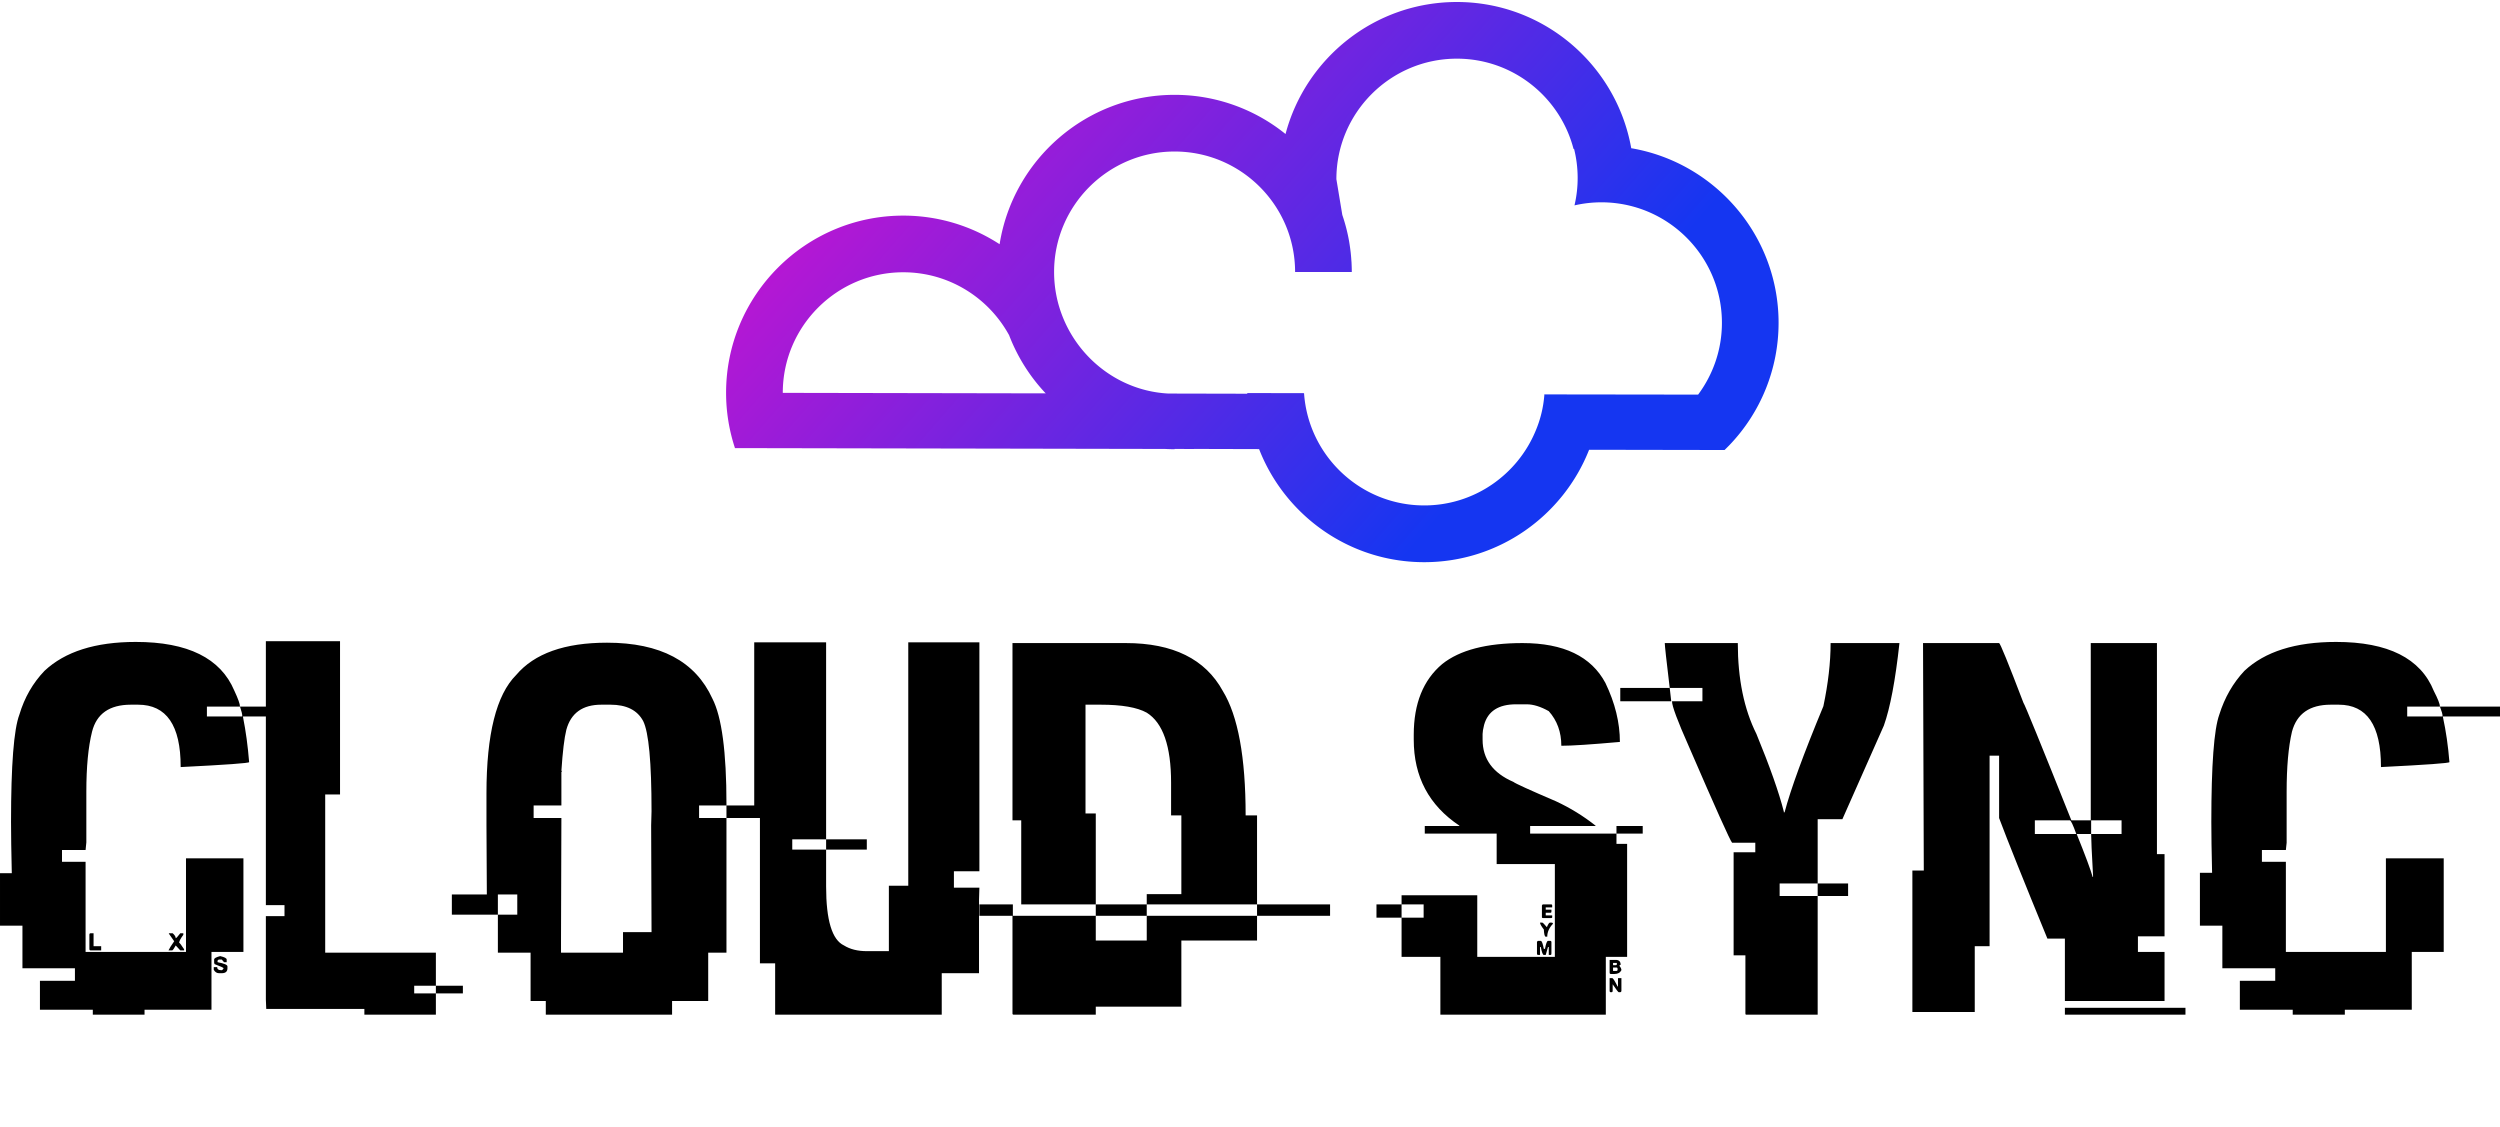 <svg data-v-423bf9ae="" xmlns="http://www.w3.org/2000/svg" viewBox="0 0 401.609 181" class="iconAboveSlogan"><!----><!----><!----><g data-v-423bf9ae="" id="7affa151-ab6a-4a63-bc8f-bf28dd75b5f3" fill="#000000" transform="matrix(6.11,0,0,6.11,-1.527,91.33)"><path d="M3.82 1.93L3.82 1.93Q5.87 1.93 6.41 3.21L6.41 3.21Q6.56 3.53 6.56 3.63L6.56 3.63L5.69 3.63L5.69 3.89L6.62 3.89L6.62 3.88Q6.62 3.81 6.56 3.63L6.56 3.63L8.13 3.63L8.13 3.89L6.64 3.89L6.64 3.91Q6.75 4.46 6.80 5.09L6.80 5.09Q6.80 5.13 5.00 5.22L5.00 5.22L5.00 5.21Q5.00 3.58 3.88 3.58L3.88 3.58L3.69 3.58Q2.85 3.58 2.67 4.29L2.67 4.29Q2.52 4.89 2.52 5.87L2.52 5.87L2.52 7.20L2.50 7.40L1.88 7.40L1.88 7.71L2.50 7.71L2.50 10.08L5.14 10.08L5.14 7.62L6.65 7.62L6.65 10.08L5.81 10.08L5.81 11.60L4.05 11.60L4.05 11.73L2.69 11.73L2.69 11.60L1.30 11.60L1.30 10.84L2.22 10.84L2.22 10.51L0.84 10.51L0.84 9.39L0.25 9.39L0.25 8.01L0.56 8.01Q0.54 7.15 0.54 6.66L0.54 6.66Q0.54 4.42 0.76 3.84L0.76 3.84Q0.96 3.17 1.42 2.69L1.42 2.69Q2.23 1.93 3.82 1.93ZM2.63 9.59L2.63 9.59L2.71 9.59L2.71 9.93L2.91 9.93L2.91 10.04L2.63 10.04Q2.60 10.04 2.60 10.00L2.60 10.00L2.60 9.63Q2.60 9.59 2.63 9.59ZM4.69 9.60L4.69 9.59L4.79 9.59Q4.87 9.66 4.87 9.72L4.87 9.72Q4.89 9.72 4.99 9.59L4.99 9.59L5.07 9.59L5.07 9.63Q4.96 9.78 4.96 9.84L4.96 9.84Q4.98 9.84 5.09 10.01L5.09 10.01L5.09 10.04L4.99 10.04L4.87 9.91Q4.81 10.02 4.78 10.04L4.78 10.04L4.68 10.04Q4.71 9.97 4.83 9.80L4.83 9.80L4.69 9.60ZM6.04 10.19L6.04 10.19Q6.21 10.23 6.21 10.28L6.21 10.28L6.21 10.35L6.14 10.35L6.08 10.28L6.01 10.28Q5.97 10.29 5.97 10.32L5.97 10.32L5.97 10.35Q6.23 10.40 6.23 10.46L6.23 10.46L6.23 10.51Q6.23 10.64 6.08 10.64L6.08 10.64L6.01 10.64Q5.92 10.64 5.87 10.55L5.87 10.55L5.87 10.48L5.96 10.48Q5.96 10.56 6.06 10.56L6.06 10.56L6.08 10.56Q6.10 10.56 6.13 10.51L6.13 10.51Q6.13 10.49 5.89 10.40L5.89 10.40L5.88 10.36L5.88 10.28Q5.88 10.23 6.04 10.19ZM7.24 8.85L7.24 1.91L9.19 1.91L9.19 5.94L8.80 5.94L8.80 10.10L11.71 10.10L11.71 10.97L11.14 10.97L11.14 11.17L11.71 11.17L11.71 11.73L9.83 11.73L9.83 11.58L7.25 11.58Q7.24 11.42 7.24 11.33L7.24 11.33L7.24 9.14L7.73 9.14L7.73 8.85L7.24 8.85ZM11.71 11.17L11.71 10.97L12.42 10.97L12.42 11.17L11.71 11.17ZM16.21 1.95L16.21 1.95Q18.31 1.95 18.98 3.42L18.98 3.42Q19.35 4.14 19.35 6.19L19.35 6.19L19.35 6.23L18.63 6.23L18.63 6.56L19.35 6.56L19.35 10.10L18.87 10.10L18.87 11.37L17.92 11.37L17.92 11.73L14.60 11.73L14.60 11.37L14.20 11.37L14.20 10.10L13.34 10.10L13.34 9.10L13.85 9.10L13.85 8.57L13.34 8.57L13.34 9.10L12.13 9.10L12.13 8.57L13.05 8.57Q13.04 7.38 13.04 6.74L13.04 6.74L13.04 5.91Q13.04 3.58 13.82 2.80L13.82 2.80Q14.54 1.95 16.21 1.95ZM15.01 5.32L15.01 5.32L15.03 5.32L15.01 5.35L15.01 6.23L14.28 6.23L14.28 6.56L15.01 6.56Q15.00 8.67 15.00 9.75L15.00 9.75L15.00 10.10L16.63 10.10L16.63 9.56L17.38 9.56L17.38 9.54Q17.38 8.54 17.37 6.75L17.37 6.75Q17.37 6.68 17.38 6.38L17.38 6.38Q17.38 4.45 17.16 4.01L17.16 4.01Q16.93 3.58 16.30 3.58L16.30 3.58L16.06 3.58Q15.32 3.58 15.14 4.24L15.14 4.24Q15.06 4.56 15.01 5.32ZM19.35 6.56L19.35 6.23L20.53 6.23L20.53 6.56L19.35 6.56ZM20.08 6.33L20.08 1.94L21.97 1.94L21.97 7.12L21.08 7.12L21.08 7.39L21.97 7.39L21.97 8.36Q21.97 9.69 22.44 9.91L22.44 9.91Q22.68 10.06 23.04 10.06L23.04 10.06L23.62 10.06L23.62 8.34L24.13 8.34L24.13 1.94L26.00 1.94L26.00 7.96L25.33 7.96L25.33 8.39L26.00 8.39Q25.99 8.61 25.99 8.72L25.99 8.72L25.99 10.64L25.01 10.64L25.01 11.73L20.63 11.73L20.63 10.38L20.23 10.38L20.23 6.33L20.08 6.33ZM21.97 7.39L21.97 7.12L23.04 7.12L23.04 7.39L21.97 7.39ZM26.87 6.62L26.87 1.96L29.85 1.96Q31.71 1.96 32.40 3.22L32.40 3.22Q33.00 4.20 33.00 6.49L33.00 6.49L33.30 6.49L33.30 8.83L30.40 8.83L30.40 8.56L31.31 8.56L31.31 6.49L31.04 6.49L31.04 5.63Q31.04 4.19 30.40 3.79L30.40 3.79Q30.02 3.58 29.19 3.58L29.19 3.58L28.79 3.58L28.79 6.44L29.06 6.44L29.06 8.83L27.10 8.83L27.10 6.62L26.87 6.62ZM26.00 9.13L26.00 8.83L26.88 8.83L26.88 9.13L29.06 9.13L29.06 9.78L30.40 9.78L30.40 9.13L33.30 9.13L33.30 9.78L31.31 9.78L31.31 11.52L29.06 11.52L29.06 11.73L26.90 11.73Q26.87 11.73 26.87 11.70L26.87 11.70L26.87 9.13L26.00 9.13ZM29.06 9.13L29.06 8.83L30.40 8.83L30.40 9.13L29.06 9.13ZM33.30 9.13L33.30 8.83L35.22 8.83L35.22 9.13L33.30 9.13ZM40.28 1.96L40.28 1.96Q41.90 1.96 42.46 3.01L42.46 3.01Q42.84 3.80 42.84 4.56L42.84 4.56L42.83 4.56Q41.71 4.66 41.30 4.66L41.30 4.66Q41.30 4.12 40.97 3.75L40.97 3.75Q40.65 3.57 40.39 3.57L40.39 3.57L40.11 3.57Q39.42 3.57 39.27 4.11L39.27 4.11Q39.23 4.27 39.23 4.35L39.23 4.35L39.23 4.50Q39.23 5.26 40.04 5.61L40.04 5.61Q40.11 5.67 41.16 6.12L41.16 6.12Q41.72 6.38 42.20 6.76L42.20 6.76L42.20 6.77L40.48 6.77L40.48 6.97L42.75 6.97L42.75 7.24L43.03 7.24L43.03 10.21L42.47 10.21L42.47 11.73L38.12 11.73L38.12 10.21L37.10 10.21L37.10 9.18L37.68 9.18L37.68 8.83L37.10 8.83L37.10 8.59L39.09 8.59L39.09 10.21L41.13 10.21L41.13 7.77L39.60 7.77L39.60 6.97L37.71 6.97L37.71 6.77L38.62 6.77L38.62 6.76Q37.42 5.96 37.42 4.50L37.42 4.50L37.42 4.37Q37.42 3.14 38.17 2.51L38.17 2.51Q38.86 1.96 40.28 1.96ZM42.75 6.97L42.75 6.77L43.44 6.77L43.44 6.97L42.75 6.97ZM36.44 9.18L36.44 8.83L37.10 8.83L37.10 9.18L36.44 9.18ZM40.82 8.83L40.82 8.83L41.03 8.83Q41.06 8.83 41.06 8.86L41.06 8.86L41.06 8.91L40.89 8.91L40.89 8.97L41.04 8.97L41.04 9.02Q41.04 9.05 41.02 9.05L41.02 9.05L40.89 9.05L40.89 9.12L41.06 9.12L41.06 9.17Q41.06 9.19 41.03 9.19L41.03 9.19L40.82 9.19Q40.79 9.19 40.79 9.17L40.79 9.17L40.79 8.86Q40.80 8.83 40.82 8.83ZM40.74 9.31L40.74 9.31L40.80 9.31Q40.82 9.31 40.92 9.43L40.92 9.43Q40.97 9.31 41.00 9.31L41.00 9.31L41.04 9.31Q41.08 9.31 41.08 9.34L41.08 9.34Q40.93 9.50 40.93 9.68L40.93 9.68L40.89 9.68Q40.85 9.68 40.84 9.49L40.84 9.49Q40.74 9.36 40.74 9.31ZM40.69 9.79L40.69 9.79L40.76 9.79Q40.80 9.79 40.84 10.00L40.84 10.00L40.87 10.00Q40.91 9.79 40.95 9.79L40.95 9.79L41.02 9.79Q41.04 9.80 41.04 9.82L41.04 9.82L41.04 10.12Q41.04 10.16 41.02 10.16L41.02 10.16L40.97 10.16L40.97 9.95L40.95 9.95L40.89 10.16L40.84 10.16Q40.80 10.16 40.76 9.95L40.76 9.95L40.74 9.95L40.74 10.16L40.69 10.16Q40.66 10.16 40.66 10.12L40.66 10.12L40.66 9.82Q40.67 9.79 40.69 9.79ZM42.57 10.62L42.57 10.29L42.73 10.29Q42.86 10.29 42.86 10.42L42.86 10.42Q42.83 10.42 42.83 10.45L42.83 10.45Q42.88 10.51 42.88 10.56L42.88 10.56Q42.83 10.66 42.70 10.66L42.70 10.66L42.60 10.66Q42.57 10.66 42.57 10.62L42.57 10.62ZM42.76 10.37L42.66 10.37L42.66 10.43L42.73 10.43Q42.76 10.43 42.76 10.40L42.76 10.40L42.76 10.37ZM42.75 10.49L42.66 10.49L42.66 10.58L42.75 10.58Q42.78 10.58 42.78 10.54L42.78 10.54L42.78 10.53Q42.78 10.49 42.75 10.49L42.75 10.49ZM42.57 11.10L42.57 10.77L42.64 10.77Q42.67 10.77 42.78 10.99L42.78 10.99L42.79 10.99L42.79 10.77L42.88 10.77L42.88 11.10Q42.88 11.14 42.84 11.14L42.84 11.14L42.81 11.14Q42.79 11.14 42.65 10.93L42.65 10.93L42.65 11.10Q42.65 11.14 42.62 11.14L42.62 11.14L42.60 11.14Q42.57 11.14 42.57 11.10L42.57 11.10ZM44.02 1.96L44.02 1.96L45.94 1.96Q45.94 3.37 46.43 4.35L46.43 4.35Q46.96 5.64 47.15 6.39L47.15 6.39L47.15 6.41L47.17 6.41Q47.41 5.50 48.19 3.62L48.19 3.62Q48.38 2.72 48.38 1.96L48.38 1.96L50.19 1.96Q50.03 3.43 49.78 4.13L49.78 4.13L48.69 6.59L48.04 6.59L48.04 8.28L47.04 8.28L47.04 8.61L48.04 8.61L48.04 11.73L46.16 11.73Q46.14 11.73 46.14 11.70L46.14 11.70L46.14 10.17L45.83 10.17L45.83 7.46L46.40 7.46L46.40 7.21L45.79 7.21Q45.71 7.12 44.65 4.67L44.65 4.67Q44.21 3.68 44.21 3.49L44.21 3.49L45.01 3.49L45.01 3.14L44.15 3.14Q44.02 2.06 44.02 1.96ZM42.85 3.49L42.85 3.14L44.15 3.14L44.19 3.49L42.85 3.49ZM48.04 8.61L48.04 8.28L48.84 8.28L48.84 8.61L48.04 8.61ZM50.81 1.96L50.81 1.96L52.81 1.96Q52.85 1.96 53.45 3.53L53.45 3.53Q53.50 3.59 54.71 6.62L54.71 6.62L55.22 6.62L55.22 1.96L56.96 1.96L56.96 7.51L57.16 7.51L57.16 9.67L56.46 9.67L56.46 10.08L57.16 10.08L57.16 11.37L54.54 11.37L54.54 9.73L54.08 9.73Q53.14 7.44 52.81 6.56L52.81 6.56L52.81 4.92L52.56 4.92L52.56 9.93L52.17 9.93L52.17 11.66L50.53 11.66L50.53 7.94L50.83 7.94L50.83 7.92Q50.81 3.09 50.81 1.96ZM54.67 6.62L53.75 6.62L53.75 6.98L54.84 6.98Q54.71 6.62 54.67 6.62L54.67 6.62ZM56.03 6.62L55.23 6.62L55.23 6.98L54.85 6.98Q55.20 7.85 55.27 8.11L55.27 8.11L55.28 8.11L55.28 8.07Q55.23 7.18 55.23 6.98L55.23 6.98L56.03 6.98L56.03 6.62ZM54.54 11.73L54.54 11.55L57.71 11.55L57.71 11.73L54.54 11.73ZM61.67 1.93L61.67 1.93Q63.72 1.93 64.24 3.22L64.24 3.22Q64.40 3.53 64.40 3.63L64.40 3.63L63.54 3.63L63.54 3.89L64.47 3.89L64.47 3.88Q64.47 3.81 64.40 3.63L64.40 3.63L65.98 3.63L65.98 3.89L64.48 3.89L64.48 3.91Q64.60 4.46 64.65 5.09L64.65 5.09Q64.65 5.13 62.85 5.22L62.85 5.22L62.85 5.21Q62.85 3.58 61.74 3.58L61.74 3.58L61.53 3.58Q60.70 3.58 60.51 4.29L60.51 4.29Q60.37 4.89 60.37 5.87L60.37 5.87L60.37 7.21L60.35 7.40L59.72 7.40L59.72 7.71L60.35 7.71L60.35 10.08L62.98 10.08L62.98 7.62L64.50 7.62L64.50 10.08L63.66 10.08L63.66 11.60L61.90 11.60L61.90 11.73L60.53 11.73L60.53 11.60L59.14 11.60L59.14 10.84L60.07 10.84L60.07 10.51L58.68 10.51L58.68 9.39L58.09 9.39L58.09 8.00L58.41 8.00Q58.39 7.16 58.39 6.66L58.39 6.66Q58.39 4.42 58.60 3.84L58.60 3.84Q58.81 3.17 59.26 2.69L59.26 2.69Q60.07 1.93 61.67 1.93Z"></path></g><defs data-v-423bf9ae=""><linearGradient data-v-423bf9ae="" gradientTransform="rotate(25)" id="1de49826-d057-4eed-bcf9-cadce40b348f" x1="0%" y1="0%" x2="100%" y2="0%"><stop data-v-423bf9ae="" offset="0%" style="stop-color: rgb(233, 13, 202); stop-opacity: 1;"></stop><stop data-v-423bf9ae="" offset="100%" style="stop-color: rgb(21, 54, 241); stop-opacity: 1;"></stop></linearGradient></defs><g data-v-423bf9ae="" id="8e8c99de-5e33-4bc0-94ed-cac9917d3093" transform="matrix(1.694,0,0,1.694,116.319,-29.028)" stroke="none" fill="url(#1de49826-d057-4eed-bcf9-cadce40b348f)"><path d="M1.028 59.63h.006l5.819.011 20.26.039 5.818.012 7.969.016.915.002c.3.016.604.025.908.025v-.025l1.822.004.044-.006 6.146.017c2.443 6.268 8.539 10.723 15.66 10.723 7.097 0 13.178-4.426 15.635-10.66l1.146.002 11.702.021.427-.429a16.742 16.742 0 004.694-11.632c0-8.281-6.026-15.179-13.922-16.55l-.05-.007c-1.396-7.869-8.276-13.867-16.539-13.867-7.784 0-14.346 5.323-16.245 12.52a16.716 16.716 0 00-10.521-3.716c-8.367 0-15.324 6.149-16.594 14.165a16.698 16.698 0 00-9.136-2.712C7.728 37.583.19 45.121.19 54.385c0 1.824.296 3.582.837 5.227l.001.018zm41.696-28.126c6.301 0 11.426 5.125 11.426 11.427h5.377c0-.313-.012-.624-.027-.933-.006-.089-.016-.177-.021-.266a14.878 14.878 0 00-.059-.67l-.031-.246a17.041 17.041 0 00-.106-.724l-.021-.124a16.679 16.679 0 00-.635-2.45l-.562-3.392c0-6.301 5.125-11.427 11.427-11.427 5.312 0 9.788 3.644 11.063 8.563a.7.7 0 01.051-.007 11.364 11.364 0 01.039 5.357 11.428 11.428 0 015.459.084c4.899 1.288 8.522 5.754 8.522 11.051 0 2.549-.84 4.905-2.257 6.81l-14.596-.02c.004.012.011.023.015.033a10.829 10.829 0 01-.843 3.457c-1.723 4.129-5.803 7.039-10.549 7.039-6.019 0-10.959-4.674-11.393-10.582v-.002c-.002-.021-.005-.041-.006-.062l-5.385-.011.004.064-7.484-.017c-6.028-.313-10.837-5.427-10.837-11.53.001-6.296 5.127-11.422 11.429-11.422zm-25.73 11.452c4.318 0 8.083 2.408 10.025 5.95l-.027-.08a16.823 16.823 0 003.507 5.613h-.047l-2.032-.004-22.853-.044v-.008c0-6.301 5.126-11.427 11.427-11.427zm9.777 5.239l.021.06a.714.714 0 01-.021-.06z"></path></g><!----><g data-v-423bf9ae="" id="d970db95-d086-4d22-9ee3-8d85f80624f4" fill="#000000" transform="matrix(0.406,0,0,0.406,51.293,205.412)"><path d="M7.20 9.21L7.20 9.21Q7.66 9.21 7.92 9.46Q8.18 9.72 8.18 10.16L8.18 10.16Q8.18 10.28 8.15 10.39Q8.13 10.51 8.11 10.60L8.11 10.60Q7.92 10.57 7.70 10.55Q7.48 10.53 7.17 10.53L7.17 10.53Q6.57 10.53 5.95 10.63Q5.33 10.74 4.77 10.81L4.77 10.81Q4.45 11.55 4.19 12.24Q3.92 12.94 3.73 13.51Q3.54 14.08 3.44 14.50Q3.33 14.92 3.32 15.13L3.32 15.13Q4.45 14.90 5.61 14.73Q6.76 14.56 8.04 14.48L8.04 14.48Q8.19 14.71 8.29 14.99Q8.40 15.27 8.40 15.60L8.40 15.60Q8.40 15.68 8.40 15.78Q8.40 15.88 8.37 15.97L8.37 15.97Q7.98 15.96 7.55 15.95Q7.11 15.95 6.41 15.95L6.41 15.95Q5.95 15.95 5.54 15.97Q5.12 15.99 4.70 16.03Q4.28 16.07 3.81 16.14Q3.35 16.21 2.76 16.31L2.76 16.31Q2.11 16.06 1.51 15.08L1.51 15.08Q1.75 14.57 2.18 13.54Q2.60 12.52 3.26 10.79L3.26 10.79Q2.63 10.60 2.44 10.09L2.44 10.09Q2.51 10.02 2.84 9.92Q3.18 9.81 3.67 9.70L3.67 9.70Q3.88 9.16 4.03 8.75Q4.17 8.34 4.28 7.99Q4.40 7.63 4.49 7.29Q4.58 6.94 4.66 6.54L4.66 6.54Q4.17 6.51 3.89 6.27Q3.61 6.02 3.61 5.63L3.61 5.63Q3.61 5.52 3.65 5.36Q3.68 5.21 3.72 5.10L3.72 5.10Q4.00 5.14 4.26 5.15Q4.52 5.17 4.94 5.17L4.94 5.17Q5.82 5.17 6.59 5.12Q7.36 5.07 7.99 5.01Q8.61 4.96 9.06 4.91Q9.51 4.86 9.74 4.86L9.74 4.86Q10.07 4.86 10.32 5.19Q10.57 5.53 10.70 6.15L10.70 6.15Q10.26 6.10 9.99 6.09Q9.72 6.08 9.51 6.08L9.51 6.08Q8.74 6.08 8.10 6.15Q7.46 6.23 6.87 6.31L6.87 6.31Q6.79 6.44 6.69 6.64Q6.58 6.83 6.41 7.18Q6.24 7.53 6.00 8.06Q5.75 8.60 5.40 9.39L5.40 9.39Q5.94 9.31 6.41 9.26Q6.87 9.21 7.20 9.21ZM22.15 14.38L22.15 14.38Q22.50 14.98 22.50 15.54L22.50 15.54Q22.50 15.67 22.48 15.77Q22.46 15.88 22.43 15.99L22.43 15.99Q22.19 15.96 21.93 15.95Q21.67 15.93 21.39 15.93L21.39 15.93Q21.06 15.93 20.71 15.95Q20.37 15.97 19.95 16.02Q19.53 16.06 19.01 16.13Q18.49 16.20 17.81 16.31L17.81 16.31Q17.49 16.20 17.16 15.87Q16.84 15.54 16.56 15.08L16.56 15.08Q16.70 14.77 16.91 14.31Q17.12 13.86 17.40 13.21Q17.68 12.56 18.02 11.68Q18.37 10.81 18.76 9.66L18.76 9.66Q19.01 8.90 19.19 8.33Q19.38 7.76 19.52 7.22Q19.67 6.68 19.81 6.09Q19.95 5.50 20.12 4.73L20.12 4.73Q20.68 4.84 21.09 5.14Q21.50 5.45 21.88 6.01L21.88 6.01Q21.77 6.19 21.59 6.59Q21.41 7 21.16 7.58Q20.92 8.16 20.62 8.90Q20.33 9.63 20.01 10.47L20.01 10.47Q19.70 11.30 19.40 12.03Q19.11 12.75 18.88 13.34Q18.65 13.93 18.51 14.35Q18.37 14.77 18.37 14.98L18.37 14.98Q18.59 14.97 18.77 14.95Q18.96 14.94 19.15 14.90Q19.35 14.87 19.58 14.82Q19.81 14.77 20.13 14.69L20.13 14.69Q20.41 14.62 20.65 14.57Q20.89 14.52 21.12 14.48Q21.35 14.45 21.59 14.43Q21.84 14.41 22.15 14.38ZM36.57 9.21L36.57 9.21Q37.03 9.21 37.29 9.46Q37.55 9.72 37.55 10.16L37.55 10.16Q37.55 10.28 37.53 10.39Q37.51 10.51 37.48 10.60L37.48 10.60Q37.30 10.57 37.07 10.55Q36.85 10.53 36.54 10.53L36.54 10.53Q35.94 10.53 35.32 10.63Q34.71 10.74 34.15 10.81L34.15 10.81Q33.82 11.55 33.56 12.24Q33.29 12.94 33.10 13.51Q32.91 14.08 32.81 14.50Q32.70 14.92 32.69 15.13L32.69 15.13Q33.82 14.90 34.98 14.73Q36.13 14.56 37.41 14.48L37.41 14.48Q37.56 14.71 37.67 14.99Q37.77 15.27 37.77 15.60L37.77 15.60Q37.77 15.68 37.77 15.78Q37.77 15.88 37.74 15.97L37.74 15.97Q37.35 15.96 36.92 15.95Q36.48 15.95 35.78 15.95L35.78 15.95Q35.32 15.95 34.91 15.97Q34.50 15.99 34.08 16.03Q33.66 16.07 33.19 16.14Q32.72 16.21 32.13 16.31L32.13 16.31Q31.49 16.06 30.88 15.08L30.88 15.08Q31.12 14.57 31.55 13.54Q31.98 12.52 32.63 10.79L32.63 10.79Q32.00 10.60 31.81 10.09L31.81 10.09Q31.88 10.02 32.21 9.92Q32.55 9.81 33.04 9.70L33.04 9.70Q33.25 9.16 33.40 8.75Q33.54 8.34 33.66 7.99Q33.77 7.63 33.86 7.29Q33.95 6.94 34.03 6.54L34.03 6.54Q33.54 6.51 33.26 6.27Q32.98 6.02 32.98 5.63L32.98 5.63Q32.98 5.52 33.02 5.36Q33.05 5.21 33.10 5.10L33.10 5.10Q33.38 5.14 33.63 5.15Q33.89 5.17 34.31 5.17L34.31 5.17Q35.20 5.17 35.97 5.12Q36.74 5.07 37.36 5.01Q37.98 4.96 38.43 4.91Q38.88 4.86 39.12 4.86L39.12 4.86Q39.44 4.86 39.69 5.19Q39.94 5.53 40.07 6.15L40.07 6.15Q39.63 6.10 39.36 6.09Q39.09 6.08 38.88 6.08L38.88 6.08Q38.11 6.08 37.47 6.15Q36.83 6.23 36.25 6.31L36.25 6.31Q36.16 6.44 36.06 6.64Q35.95 6.83 35.78 7.18Q35.62 7.53 35.37 8.06Q35.13 8.60 34.78 9.39L34.78 9.39Q35.31 9.31 35.78 9.26Q36.25 9.21 36.57 9.21ZM50.76 16.07L50.76 16.07Q50.44 16.24 50.08 16.24L50.08 16.24Q49.63 16.18 49.22 16.02Q48.80 15.85 48.61 15.61L48.61 15.61Q48.50 14.92 48.43 14.35Q48.36 13.78 48.31 13.27Q48.27 12.75 48.26 12.29Q48.24 11.82 48.24 11.34L48.24 11.34Q48.24 10.71 48.26 10.01Q48.27 9.31 48.29 8.52Q48.31 7.73 48.33 6.82Q48.34 5.92 48.34 4.86L48.34 4.86Q48.52 4.86 48.89 4.96Q49.25 5.07 49.61 5.21Q49.97 5.35 50.25 5.49Q50.53 5.64 50.55 5.74L50.55 5.74Q50.41 6.13 50.31 6.76Q50.20 7.39 50.14 8.16Q50.08 8.93 50.05 9.79Q50.02 10.64 50.02 11.48L50.02 11.48Q50.02 12.11 50.04 12.61Q50.05 13.10 50.07 13.50Q50.09 13.90 50.13 14.25Q50.18 14.59 50.23 14.92L50.23 14.92Q50.62 13.73 51.09 12.54Q51.56 11.35 52.06 10.25Q52.56 9.16 53.05 8.20Q53.54 7.25 53.98 6.54Q54.42 5.84 54.77 5.43Q55.12 5.01 55.34 4.98L55.34 4.98Q55.50 5.01 55.67 5.10Q55.85 5.19 56 5.32Q56.15 5.45 56.28 5.60Q56.41 5.75 56.48 5.91L56.48 5.91Q55.96 6.09 55.36 6.76Q54.77 7.43 54.17 8.38Q53.56 9.32 53.00 10.44Q52.43 11.55 51.97 12.61Q51.52 13.68 51.20 14.60Q50.88 15.53 50.76 16.07ZM62.34 16.24L62.34 16.24Q61.67 16.04 61.41 15.85Q61.15 15.65 61.15 15.36L61.15 15.36Q61.15 15.13 61.28 14.73Q61.40 14.32 61.65 13.77Q61.89 13.22 62.24 12.54Q62.58 11.87 63.01 11.10L63.01 11.10Q62.65 11.09 62.36 11.08Q62.08 11.07 61.89 11.07L61.89 11.07Q61.98 10.86 62.37 10.71Q62.76 10.56 63.41 10.44L63.41 10.44Q63.95 9.53 64.57 8.71Q65.20 7.88 65.83 7.19Q66.46 6.50 67.09 5.97Q67.72 5.45 68.29 5.14L68.29 5.14Q68.31 5.04 68.31 4.97Q68.32 4.90 68.32 4.87L68.32 4.87Q68.52 4.87 68.84 4.97Q69.17 5.07 69.49 5.21Q69.80 5.35 70.05 5.49Q70.29 5.64 70.32 5.74L70.32 5.74Q69.86 6.55 69.41 8.17Q68.96 9.79 68.67 12.04L68.67 12.04Q68.60 12.60 68.55 13.31Q68.50 14.03 68.50 14.91L68.50 14.91Q68.50 15.22 68.50 15.54Q68.50 15.86 68.53 16.21L68.53 16.21Q68.50 16.23 68.47 16.23Q68.45 16.23 68.36 16.23L68.36 16.23Q68.17 16.23 67.91 16.16Q67.65 16.10 67.40 16.01Q67.16 15.92 66.98 15.81Q66.81 15.69 66.77 15.61L66.77 15.61Q66.75 15.43 66.75 15.25Q66.75 15.08 66.75 14.88L66.75 14.88Q66.75 14.01 66.81 13.12Q66.88 12.22 67.03 11.27L67.03 11.27Q66.84 11.26 66.51 11.23Q66.19 11.21 65.79 11.20Q65.39 11.19 64.94 11.16Q64.48 11.14 64.05 11.13L64.05 11.13Q63.71 11.76 63.42 12.38Q63.13 13.01 62.92 13.64L62.92 13.64Q62.68 14.31 62.53 14.98Q62.38 15.65 62.34 16.24ZM67.75 7.83L67.75 7.83Q67.80 7.63 67.88 7.29Q67.96 6.94 68.03 6.57L68.03 6.57Q67.68 6.69 67.25 7.03Q66.82 7.36 66.37 7.86Q65.91 8.36 65.44 8.98Q64.97 9.60 64.54 10.30L64.54 10.30Q65.72 10.21 67.21 10.18L67.21 10.18Q67.33 9.59 67.46 9.01Q67.59 8.43 67.75 7.83ZM79.90 6.69L79.90 6.69Q79.34 6.69 79.04 6.38Q78.74 6.06 78.74 5.61L78.74 5.61Q78.74 5.50 78.77 5.35Q78.81 5.19 78.86 5.08L78.86 5.08Q79.04 5.17 79.40 5.20Q79.76 5.24 80.23 5.24L80.23 5.24Q80.95 5.24 81.85 5.17Q82.75 5.11 83.58 5.04Q84.41 4.97 85.04 4.91Q85.67 4.84 85.85 4.84L85.85 4.84Q86.37 4.84 86.60 5.23Q86.83 5.61 86.94 6.26L86.94 6.26Q86.58 6.23 86.22 6.21Q85.86 6.19 85.61 6.19L85.61 6.19Q85.16 6.19 84.71 6.22Q84.25 6.24 83.79 6.30L83.79 6.30Q83.59 6.71 83.36 7.26Q83.12 7.81 82.89 8.41Q82.66 9.02 82.45 9.61Q82.24 10.21 82.08 10.68L82.08 10.68Q81.77 11.61 81.54 12.39Q81.31 13.17 81.14 13.85Q80.96 14.53 80.84 15.15Q80.71 15.76 80.61 16.35L80.61 16.35Q79.67 16.21 79.04 15.18L79.04 15.18Q79.16 14.74 79.32 14.23Q79.48 13.72 79.70 13.07Q79.91 12.42 80.21 11.59Q80.50 10.77 80.88 9.72L80.88 9.72Q81.02 9.32 81.17 8.90Q81.33 8.47 81.47 8.05Q81.62 7.63 81.74 7.24Q81.86 6.85 81.94 6.52L81.94 6.52Q81.35 6.59 80.83 6.64Q80.30 6.69 79.90 6.69ZM98.14 9.21L98.14 9.21Q98.60 9.21 98.86 9.46Q99.12 9.72 99.12 10.16L99.12 10.16Q99.12 10.28 99.10 10.39Q99.08 10.51 99.05 10.60L99.05 10.60Q98.87 10.57 98.64 10.55Q98.42 10.53 98.11 10.53L98.11 10.53Q97.51 10.53 96.89 10.63Q96.28 10.74 95.72 10.81L95.72 10.81Q95.40 11.55 95.13 12.24Q94.86 12.94 94.67 13.51Q94.49 14.08 94.38 14.50Q94.28 14.92 94.26 15.13L94.26 15.13Q95.40 14.90 96.55 14.73Q97.71 14.56 98.98 14.48L98.98 14.48Q99.13 14.71 99.24 14.99Q99.34 15.27 99.34 15.60L99.34 15.60Q99.34 15.68 99.34 15.78Q99.34 15.88 99.32 15.97L99.32 15.97Q98.92 15.96 98.49 15.95Q98.06 15.95 97.36 15.95L97.36 15.95Q96.89 15.95 96.48 15.97Q96.07 15.99 95.65 16.03Q95.23 16.07 94.76 16.14Q94.29 16.21 93.70 16.31L93.70 16.31Q93.06 16.06 92.46 15.08L92.46 15.08Q92.69 14.57 93.12 13.54Q93.55 12.52 94.21 10.79L94.21 10.79Q93.58 10.60 93.38 10.09L93.38 10.09Q93.45 10.02 93.79 9.92Q94.12 9.81 94.61 9.70L94.61 9.70Q94.82 9.16 94.97 8.75Q95.12 8.34 95.23 7.99Q95.34 7.63 95.43 7.29Q95.52 6.94 95.61 6.54L95.61 6.54Q95.12 6.51 94.84 6.27Q94.56 6.02 94.56 5.63L94.56 5.63Q94.56 5.52 94.59 5.36Q94.63 5.21 94.67 5.10L94.67 5.10Q94.95 5.14 95.21 5.15Q95.47 5.17 95.89 5.17L95.89 5.17Q96.77 5.17 97.54 5.12Q98.31 5.07 98.93 5.01Q99.55 4.96 100.00 4.91Q100.45 4.86 100.69 4.86L100.69 4.86Q101.01 4.86 101.26 5.19Q101.51 5.53 101.64 6.15L101.64 6.15Q101.21 6.10 100.93 6.09Q100.66 6.08 100.45 6.08L100.45 6.08Q99.68 6.08 99.04 6.15Q98.41 6.23 97.82 6.31L97.82 6.31Q97.73 6.44 97.63 6.64Q97.52 6.83 97.36 7.18Q97.19 7.53 96.94 8.06Q96.70 8.60 96.35 9.39L96.35 9.39Q96.88 9.31 97.35 9.26Q97.82 9.21 98.14 9.21ZM123.38 10.35L123.38 10.35Q124.43 9.20 125.26 7.91Q126.10 6.62 126.81 5.01L126.81 5.01Q127.18 5.05 127.51 5.21Q127.85 5.36 128.04 5.56L128.04 5.56Q127.27 6.48 126.65 7.24Q126.03 7.99 125.51 8.66Q124.99 9.32 124.55 9.93Q124.11 10.54 123.69 11.16L123.69 11.16Q123.48 11.87 123.30 12.60Q123.12 13.33 122.98 13.99Q122.84 14.66 122.76 15.22Q122.68 15.79 122.68 16.20L122.68 16.20Q122.53 16.20 122.19 16.14Q121.86 16.07 121.51 15.99Q121.16 15.90 120.87 15.82Q120.58 15.74 120.53 15.68L120.53 15.68Q120.75 15.30 120.97 14.75Q121.18 14.20 121.39 13.59Q121.60 12.98 121.80 12.36Q122.00 11.73 122.16 11.20L122.16 11.20Q121.81 10.11 121.48 9.15Q121.16 8.19 120.85 7.41Q120.54 6.64 120.26 6.08Q119.98 5.52 119.73 5.22L119.73 5.22Q119.87 5.17 120.15 5.11Q120.44 5.05 120.78 5.00Q121.13 4.94 121.48 4.91Q121.84 4.87 122.12 4.86L122.12 4.86Q122.12 5.21 122.18 5.71Q122.25 6.22 122.35 6.79Q122.46 7.36 122.60 7.95Q122.74 8.54 122.88 9.03Q123.02 9.52 123.15 9.88Q123.28 10.23 123.38 10.35ZM140.03 4.98L140.03 4.98Q140.29 5.10 140.57 5.27Q140.85 5.45 141.09 5.63Q141.33 5.81 141.49 5.98Q141.65 6.16 141.67 6.27L141.67 6.27Q141.43 6.22 141.19 6.20Q140.95 6.17 140.76 6.17L140.76 6.17Q140.13 6.17 139.50 6.48Q138.88 6.79 138.32 7.32Q137.76 7.85 137.28 8.57Q136.81 9.28 136.46 10.09Q136.12 10.91 135.93 11.77Q135.73 12.64 135.73 13.48L135.73 13.48Q135.73 14.57 136.09 15.11Q136.46 15.64 137.16 15.64L137.16 15.64Q137.49 15.64 137.89 15.51Q138.28 15.37 138.68 15.13Q139.09 14.90 139.48 14.56Q139.87 14.22 140.21 13.82L140.21 13.82Q140.70 13.23 141.09 12.48Q141.48 11.73 141.76 10.89Q142.03 10.05 142.18 9.16Q142.32 8.27 142.32 7.42L142.32 7.42Q142.32 7.08 142.31 6.85Q142.30 6.62 142.27 6.46Q142.25 6.30 142.24 6.20Q142.23 6.10 142.21 6.03L142.21 6.03Q142.38 6.12 142.58 6.24Q142.79 6.36 142.96 6.59Q143.14 6.82 143.25 7.20Q143.37 7.57 143.37 8.18L143.37 8.18Q143.37 9.16 143.14 10.10Q142.91 11.05 142.50 11.90Q142.09 12.75 141.53 13.50Q140.97 14.24 140.32 14.80L140.32 14.80Q139.48 15.54 138.53 15.95Q137.58 16.35 136.70 16.35L136.70 16.35Q135.41 16.35 134.73 15.53Q134.05 14.71 134.05 13.12L134.05 13.12Q134.05 12.26 134.24 11.31Q134.43 10.36 134.77 9.44Q135.11 8.51 135.59 7.68Q136.07 6.85 136.63 6.21Q137.20 5.57 137.85 5.19Q138.50 4.82 139.19 4.82L139.19 4.82Q139.41 4.82 139.61 4.85Q139.80 4.89 140.03 4.98ZM156.07 5.75L156.07 5.75Q155.46 6.58 154.95 7.57Q154.45 8.57 154.09 9.61Q153.73 10.65 153.54 11.67Q153.36 12.68 153.36 13.57L153.36 13.57Q153.36 14.66 153.68 15.15Q154.00 15.64 154.78 15.64L154.78 15.64Q155.69 15.64 156.38 15.00Q157.07 14.36 157.67 13.24L157.67 13.24Q158.06 12.52 158.34 11.65Q158.62 10.78 158.79 9.86Q158.97 8.95 159.05 8.02Q159.14 7.08 159.14 6.23L159.14 6.23Q159.14 5.68 159.12 5.43Q159.11 5.18 159.08 5.03L159.08 5.03Q159.12 5.03 159.29 5.05Q159.46 5.08 159.68 5.12Q159.89 5.17 160.11 5.24Q160.33 5.31 160.48 5.39L160.48 5.39Q160.41 6.45 160.22 7.59Q160.03 8.72 159.73 9.83Q159.42 10.93 159.01 11.96Q158.61 12.98 158.10 13.79L158.10 13.79Q157.36 14.99 156.44 15.67Q155.51 16.35 154.25 16.35L154.25 16.35Q152.96 16.35 152.25 15.60Q151.54 14.85 151.54 13.33L151.54 13.33Q151.54 12.45 151.73 11.33Q151.93 10.22 152.26 9.07Q152.59 7.91 153.02 6.81Q153.45 5.71 153.93 4.84L153.93 4.84Q154.17 4.86 154.49 4.94Q154.81 5.03 155.12 5.16Q155.43 5.29 155.69 5.45Q155.95 5.61 156.07 5.75ZM176.97 7.46L176.97 7.46Q176.97 8.13 176.67 8.73Q176.37 9.32 175.84 9.79Q175.31 10.26 174.59 10.58Q173.88 10.91 173.04 11.02L173.04 11.02Q173.25 11.65 173.55 12.31Q173.85 12.98 174.20 13.59Q174.55 14.21 174.93 14.73Q175.31 15.25 175.67 15.58L175.67 15.58Q175.60 15.72 175.47 15.86Q175.34 16.00 175.16 16.12Q174.99 16.24 174.80 16.32Q174.61 16.39 174.44 16.39L174.44 16.39Q174.13 16.39 173.85 16.10Q173.57 15.81 173.28 15.17Q173.00 14.53 172.68 13.52Q172.37 12.50 171.99 11.07L171.99 11.07Q171.84 11.07 171.68 11.07Q171.53 11.07 171.44 11.05L171.44 11.05Q171.35 10.99 171.23 10.85L171.23 10.85Q170.86 11.66 170.56 12.38Q170.27 13.09 170.04 13.76Q169.81 14.42 169.63 15.04Q169.46 15.67 169.33 16.31L169.33 16.31Q168.85 16.20 168.50 15.90Q168.15 15.61 167.85 15.08L167.85 15.08Q167.90 14.95 167.97 14.83Q168.03 14.71 168.13 14.50Q168.22 14.28 168.37 13.94Q168.52 13.61 168.76 13.05Q169.01 12.49 169.35 11.68Q169.69 10.86 170.18 9.70L170.18 9.70Q170.41 9.18 170.57 8.79Q170.73 8.40 170.86 8.04Q170.98 7.69 171.09 7.33Q171.19 6.97 171.30 6.51L171.30 6.51Q170.66 6.73 170.11 7.01Q169.55 7.28 169.19 7.59L169.19 7.59Q169.06 7.50 168.93 7.34Q168.80 7.17 168.69 6.96Q168.57 6.76 168.49 6.55Q168.41 6.34 168.39 6.17L168.39 6.17Q168.81 5.89 169.42 5.66Q170.03 5.42 170.72 5.24Q171.40 5.07 172.12 4.97Q172.83 4.87 173.45 4.87L173.45 4.87Q175.13 4.87 176.05 5.56Q176.97 6.26 176.97 7.46ZM173.39 6.02L173.56 6.29Q173.46 6.41 173.25 6.79Q173.04 7.17 172.77 7.69Q172.49 8.22 172.19 8.83Q171.89 9.45 171.61 10.05L171.61 10.05Q172.66 10.05 173.54 9.86Q174.43 9.66 175.07 9.30Q175.71 8.95 176.07 8.46Q176.43 7.98 176.43 7.39L176.43 7.39Q176.43 6.69 175.92 6.32Q175.42 5.95 174.37 5.95L174.37 5.95Q174.13 5.95 173.89 5.97Q173.66 5.99 173.39 6.02L173.39 6.02ZM195.03 12.43L195.03 12.43Q195.03 11.45 195.26 10.51Q195.50 9.56 195.92 8.71Q196.34 7.87 196.92 7.16Q197.50 6.45 198.19 5.94Q198.88 5.42 199.67 5.13Q200.45 4.84 201.28 4.84L201.28 4.84Q202.24 4.84 202.78 5.25Q203.32 5.66 203.32 6.38L203.32 6.38Q203.32 6.66 203.25 6.96Q203.17 7.25 203.02 7.54Q202.87 7.83 202.68 8.09Q202.48 8.36 202.24 8.55L202.24 8.55Q201.88 8.50 201.61 8.22Q201.35 7.95 201.28 7.59L201.28 7.59Q201.77 7.18 202.06 6.74Q202.34 6.30 202.34 5.94L202.34 5.94Q202.34 5.32 201.57 5.32L201.57 5.32Q201.25 5.32 200.91 5.45Q200.56 5.59 200.21 5.82Q199.86 6.06 199.53 6.40Q199.21 6.73 198.93 7.14L198.93 7.14Q196.98 9.94 196.98 12.87L196.98 12.87Q196.98 13.90 197.30 14.53Q197.62 15.16 198.16 15.27L198.16 15.27Q198.76 15.13 199.68 14.50Q200.61 13.87 201.70 12.87L201.70 12.87Q201.84 13.01 201.87 13.16L201.87 13.16Q201.46 13.69 201.03 14.18Q200.59 14.67 200.16 15.08Q199.74 15.48 199.32 15.79Q198.91 16.10 198.56 16.27L198.56 16.27Q196.83 16.24 195.93 15.27Q195.03 14.31 195.03 12.43ZM216.37 4.98L216.37 4.98Q216.64 5.10 216.92 5.27Q217.20 5.45 217.43 5.63Q217.67 5.81 217.83 5.98Q217.99 6.16 218.01 6.27L218.01 6.27Q217.77 6.22 217.53 6.20Q217.29 6.17 217.10 6.17L217.10 6.17Q216.47 6.17 215.84 6.48Q215.22 6.79 214.66 7.32Q214.10 7.85 213.63 8.57Q213.15 9.28 212.81 10.09Q212.46 10.91 212.27 11.77Q212.07 12.64 212.07 13.48L212.07 13.48Q212.07 14.57 212.44 15.11Q212.80 15.64 213.50 15.64L213.50 15.64Q213.84 15.64 214.23 15.51Q214.62 15.37 215.03 15.13Q215.43 14.90 215.82 14.56Q216.22 14.22 216.55 13.82L216.55 13.82Q217.04 13.23 217.43 12.48Q217.83 11.73 218.10 10.89Q218.37 10.05 218.52 9.16Q218.67 8.27 218.67 7.42L218.67 7.42Q218.67 7.08 218.65 6.85Q218.64 6.62 218.62 6.46Q218.60 6.30 218.58 6.20Q218.57 6.10 218.55 6.03L218.55 6.03Q218.72 6.12 218.92 6.24Q219.13 6.36 219.30 6.59Q219.48 6.82 219.60 7.20Q219.72 7.57 219.72 8.18L219.72 8.18Q219.72 9.16 219.48 10.10Q219.25 11.05 218.84 11.90Q218.43 12.75 217.87 13.50Q217.31 14.24 216.66 14.80L216.66 14.80Q215.82 15.54 214.87 15.95Q213.92 16.35 213.04 16.35L213.04 16.35Q211.75 16.35 211.07 15.53Q210.39 14.71 210.39 13.12L210.39 13.12Q210.39 12.26 210.58 11.31Q210.77 10.36 211.11 9.44Q211.46 8.51 211.93 7.68Q212.41 6.85 212.97 6.21Q213.54 5.57 214.19 5.19Q214.84 4.82 215.53 4.82L215.53 4.82Q215.75 4.82 215.95 4.85Q216.15 4.89 216.37 4.98ZM228.28 16.24L228.28 16.24Q227.49 16.00 227.21 15.79Q226.93 15.57 226.93 15.19L226.93 15.19Q226.93 14.77 227.12 14.01Q227.32 13.24 227.63 12.31Q227.95 11.37 228.35 10.35Q228.76 9.32 229.18 8.39Q229.60 7.45 230.00 6.67Q230.40 5.89 230.71 5.46L230.71 5.46L230.61 4.87Q230.80 4.87 231.15 4.97Q231.50 5.07 231.86 5.21Q232.22 5.35 232.49 5.49Q232.76 5.64 232.79 5.74L232.79 5.74Q232.72 6.08 232.68 6.76Q232.64 7.43 232.64 8.20L232.64 8.20Q232.64 9.73 232.76 11.19Q232.88 12.66 233.31 14.17L233.31 14.17Q233.53 13.05 233.79 11.94Q234.05 10.82 234.33 9.81Q234.61 8.79 234.89 7.92Q235.17 7.06 235.43 6.40Q235.69 5.75 235.91 5.38Q236.14 5.01 236.32 4.98L236.32 4.98Q236.47 5.01 236.66 5.10Q236.84 5.19 237.01 5.32Q237.17 5.45 237.31 5.60Q237.45 5.75 237.54 5.91L237.54 5.91Q237.09 6.09 236.65 6.76Q236.21 7.43 235.81 8.39Q235.41 9.35 235.07 10.47Q234.72 11.59 234.46 12.68Q234.21 13.76 234.06 14.69Q233.91 15.61 233.90 16.17L233.90 16.17Q233.90 16.20 233.91 16.21L233.91 16.21Q233.87 16.23 233.82 16.23Q233.77 16.23 233.73 16.23L233.73 16.23Q233.09 16.23 232.59 16.07Q232.09 15.90 231.94 15.61L231.94 15.61Q231.64 14.43 231.45 13.34Q231.25 12.25 231.12 11.16Q230.99 10.07 230.91 8.95Q230.83 7.84 230.79 6.62L230.79 6.62Q230.52 7.04 230.23 7.72Q229.94 8.40 229.66 9.21Q229.38 10.02 229.12 10.92Q228.86 11.82 228.66 12.67Q228.47 13.52 228.35 14.29Q228.24 15.05 228.24 15.61L228.24 15.61Q228.24 15.90 228.25 16.03Q228.26 16.16 228.28 16.24ZM244.85 16.24L244.85 16.24Q244.05 16.00 243.77 15.79Q243.49 15.57 243.49 15.19L243.49 15.19Q243.49 14.77 243.68 14.01Q243.88 13.24 244.19 12.31Q244.51 11.37 244.92 10.35Q245.32 9.32 245.74 8.39Q246.16 7.45 246.56 6.67Q246.96 5.89 247.27 5.46L247.27 5.46L247.17 4.87Q247.37 4.87 247.72 4.97Q248.07 5.07 248.42 5.21Q248.78 5.35 249.05 5.49Q249.33 5.64 249.35 5.74L249.35 5.74Q249.28 6.08 249.24 6.76Q249.20 7.43 249.20 8.20L249.20 8.20Q249.20 9.73 249.32 11.19Q249.44 12.66 249.87 14.17L249.87 14.17Q250.10 13.05 250.35 11.94Q250.61 10.82 250.89 9.81Q251.17 8.79 251.45 7.92Q251.73 7.06 251.99 6.40Q252.25 5.75 252.48 5.38Q252.70 5.01 252.88 4.98L252.88 4.98Q253.04 5.01 253.22 5.10Q253.40 5.19 253.57 5.32Q253.74 5.45 253.88 5.60Q254.02 5.75 254.10 5.91L254.10 5.91Q253.65 6.09 253.21 6.76Q252.77 7.43 252.37 8.39Q251.97 9.35 251.63 10.47Q251.29 11.59 251.03 12.68Q250.77 13.76 250.62 14.69Q250.47 15.61 250.46 16.17L250.46 16.17Q250.46 16.20 250.47 16.21L250.47 16.21Q250.43 16.23 250.38 16.23Q250.33 16.23 250.29 16.23L250.29 16.23Q249.65 16.23 249.15 16.07Q248.65 15.90 248.50 15.61L248.50 15.61Q248.21 14.43 248.01 13.34Q247.81 12.25 247.68 11.16Q247.55 10.07 247.47 8.95Q247.39 7.84 247.35 6.62L247.35 6.62Q247.09 7.04 246.79 7.72Q246.50 8.40 246.22 9.21Q245.94 10.02 245.68 10.92Q245.42 11.82 245.22 12.67Q245.03 13.52 244.92 14.29Q244.80 15.05 244.80 15.61L244.80 15.61Q244.80 15.90 244.81 16.03Q244.82 16.16 244.85 16.24ZM265.94 9.21L265.94 9.21Q266.41 9.21 266.66 9.46Q266.92 9.72 266.92 10.16L266.92 10.16Q266.92 10.28 266.90 10.39Q266.88 10.51 266.85 10.60L266.85 10.60Q266.67 10.57 266.45 10.55Q266.22 10.53 265.92 10.53L265.92 10.53Q265.31 10.53 264.70 10.63Q264.08 10.74 263.52 10.81L263.52 10.81Q263.20 11.55 262.93 12.24Q262.67 12.94 262.48 13.51Q262.29 14.08 262.19 14.50Q262.08 14.92 262.07 15.13L262.07 15.13Q263.20 14.90 264.36 14.73Q265.51 14.56 266.78 14.48L266.78 14.48Q266.94 14.71 267.04 14.99Q267.15 15.27 267.15 15.60L267.15 15.60Q267.15 15.68 267.15 15.78Q267.15 15.88 267.12 15.97L267.12 15.97Q266.73 15.96 266.29 15.95Q265.86 15.95 265.16 15.95L265.16 15.95Q264.70 15.95 264.28 15.97Q263.87 15.99 263.45 16.03Q263.03 16.07 262.56 16.14Q262.09 16.21 261.51 16.31L261.51 16.31Q260.86 16.06 260.26 15.08L260.26 15.08Q260.50 14.57 260.93 13.54Q261.35 12.52 262.01 10.79L262.01 10.79Q261.38 10.60 261.18 10.09L261.18 10.09Q261.25 10.02 261.59 9.92Q261.93 9.81 262.42 9.70L262.42 9.70Q262.63 9.16 262.77 8.75Q262.92 8.34 263.03 7.99Q263.14 7.63 263.24 7.29Q263.33 6.94 263.41 6.54L263.41 6.54Q262.92 6.51 262.64 6.27Q262.36 6.02 262.36 5.63L262.36 5.63Q262.36 5.52 262.39 5.36Q262.43 5.21 262.47 5.10L262.47 5.10Q262.75 5.14 263.01 5.15Q263.27 5.17 263.69 5.17L263.69 5.17Q264.57 5.17 265.34 5.12Q266.11 5.07 266.74 5.01Q267.36 4.96 267.81 4.91Q268.25 4.86 268.49 4.86L268.49 4.86Q268.81 4.86 269.07 5.19Q269.32 5.53 269.44 6.15L269.44 6.15Q269.01 6.10 268.74 6.09Q268.46 6.08 268.25 6.08L268.25 6.08Q267.48 6.08 266.85 6.15Q266.21 6.23 265.62 6.31L265.62 6.31Q265.54 6.44 265.43 6.64Q265.33 6.83 265.16 7.18Q264.99 7.53 264.75 8.06Q264.50 8.60 264.15 9.39L264.15 9.39Q264.68 9.31 265.15 9.26Q265.62 9.21 265.94 9.21ZM276.12 12.43L276.12 12.43Q276.12 11.45 276.35 10.51Q276.58 9.56 277.00 8.71Q277.42 7.87 278.00 7.16Q278.59 6.45 279.28 5.94Q279.97 5.42 280.76 5.13Q281.54 4.84 282.37 4.84L282.37 4.84Q283.33 4.84 283.87 5.25Q284.41 5.66 284.41 6.38L284.41 6.38Q284.41 6.66 284.33 6.96Q284.26 7.25 284.11 7.54Q283.96 7.83 283.77 8.09Q283.57 8.36 283.33 8.55L283.33 8.55Q282.97 8.50 282.70 8.22Q282.44 7.95 282.37 7.59L282.37 7.59Q282.86 7.18 283.14 6.74Q283.43 6.30 283.43 5.94L283.43 5.94Q283.43 5.32 282.66 5.32L282.66 5.32Q282.34 5.32 282.00 5.45Q281.65 5.59 281.30 5.82Q280.95 6.06 280.62 6.40Q280.29 6.73 280.01 7.14L280.01 7.14Q278.07 9.94 278.07 12.87L278.07 12.87Q278.07 13.90 278.39 14.53Q278.71 15.16 279.24 15.27L279.24 15.27Q279.85 15.13 280.77 14.50Q281.69 13.87 282.79 12.87L282.79 12.87Q282.93 13.01 282.95 13.16L282.95 13.16Q282.55 13.69 282.11 14.18Q281.68 14.67 281.25 15.08Q280.83 15.48 280.41 15.79Q280 16.10 279.65 16.27L279.65 16.27Q277.91 16.24 277.02 15.27Q276.12 14.31 276.12 12.43ZM293.61 6.69L293.61 6.69Q293.05 6.69 292.75 6.38Q292.45 6.06 292.45 5.61L292.45 5.61Q292.45 5.50 292.48 5.35Q292.52 5.19 292.57 5.08L292.57 5.08Q292.75 5.17 293.11 5.20Q293.47 5.24 293.94 5.24L293.94 5.24Q294.66 5.24 295.56 5.17Q296.46 5.11 297.29 5.04Q298.12 4.97 298.75 4.91Q299.38 4.84 299.56 4.84L299.56 4.84Q300.08 4.84 300.31 5.23Q300.54 5.61 300.65 6.26L300.65 6.26Q300.29 6.23 299.93 6.21Q299.57 6.19 299.32 6.19L299.32 6.19Q298.87 6.19 298.42 6.22Q297.96 6.24 297.50 6.30L297.50 6.30Q297.30 6.71 297.07 7.26Q296.83 7.81 296.60 8.41Q296.37 9.02 296.16 9.61Q295.95 10.21 295.79 10.68L295.79 10.68Q295.48 11.61 295.25 12.39Q295.02 13.17 294.85 13.85Q294.67 14.53 294.55 15.15Q294.42 15.76 294.32 16.35L294.32 16.35Q293.38 16.21 292.75 15.18L292.75 15.18Q292.87 14.74 293.03 14.23Q293.19 13.72 293.41 13.07Q293.62 12.42 293.92 11.59Q294.21 10.77 294.59 9.72L294.59 9.72Q294.73 9.32 294.88 8.90Q295.04 8.47 295.18 8.05Q295.33 7.63 295.45 7.24Q295.57 6.85 295.65 6.52L295.65 6.52Q295.06 6.59 294.54 6.64Q294.01 6.69 293.61 6.69ZM306.49 14.38L306.49 14.38Q306.49 13.87 306.65 13.07Q306.81 12.26 307.07 11.33Q307.33 10.40 307.66 9.43Q308 8.46 308.35 7.60Q308.70 6.75 309.04 6.10Q309.37 5.46 309.64 5.18L309.64 5.18Q309.78 5.19 310.01 5.29Q310.24 5.38 310.48 5.50Q310.72 5.63 310.91 5.78Q311.11 5.92 311.16 6.05L311.16 6.05Q310.76 6.41 310.36 7.15Q309.96 7.88 309.59 8.82Q309.22 9.76 308.90 10.80Q308.57 11.84 308.34 12.82Q308.10 13.80 307.96 14.64Q307.83 15.48 307.83 16.00L307.83 16.00Q307.83 16.24 307.87 16.30L307.87 16.30Q307.57 16.28 307.43 16.19Q307.29 16.10 307.21 16.00Q307.13 15.89 307.07 15.79Q307.01 15.68 306.88 15.62L306.88 15.62Q306.78 15.58 306.71 15.43Q306.64 15.27 306.59 15.09Q306.54 14.90 306.52 14.70Q306.49 14.50 306.49 14.38ZM321.93 16.07L321.93 16.07Q321.61 16.24 321.24 16.24L321.24 16.24Q320.80 16.18 320.38 16.02Q319.97 15.85 319.77 15.61L319.77 15.61Q319.66 14.92 319.59 14.35Q319.52 13.78 319.48 13.27Q319.44 12.75 319.42 12.29Q319.41 11.82 319.41 11.34L319.41 11.34Q319.41 10.71 319.42 10.01Q319.44 9.31 319.46 8.52Q319.48 7.73 319.49 6.82Q319.51 5.92 319.51 4.86L319.51 4.86Q319.69 4.86 320.05 4.96Q320.42 5.07 320.78 5.21Q321.13 5.35 321.41 5.49Q321.69 5.64 321.72 5.74L321.72 5.74Q321.58 6.13 321.48 6.76Q321.37 7.39 321.31 8.16Q321.24 8.93 321.22 9.79Q321.19 10.64 321.19 11.48L321.19 11.48Q321.19 12.11 321.20 12.61Q321.22 13.10 321.24 13.50Q321.26 13.90 321.30 14.25Q321.34 14.59 321.40 14.92L321.40 14.92Q321.79 13.73 322.26 12.54Q322.73 11.35 323.23 10.25Q323.72 9.16 324.21 8.20Q324.70 7.25 325.14 6.54Q325.58 5.84 325.93 5.43Q326.28 5.01 326.51 4.98L326.51 4.98Q326.66 5.01 326.84 5.10Q327.01 5.19 327.17 5.32Q327.32 5.45 327.45 5.60Q327.57 5.75 327.64 5.91L327.64 5.91Q327.12 6.09 326.53 6.76Q325.93 7.43 325.33 8.38Q324.73 9.32 324.16 10.44Q323.60 11.55 323.14 12.61Q322.69 13.68 322.36 14.60Q322.04 15.53 321.93 16.07ZM333.54 14.38L333.54 14.38Q333.54 13.87 333.70 13.07Q333.86 12.26 334.12 11.33Q334.38 10.40 334.71 9.43Q335.05 8.46 335.40 7.60Q335.75 6.75 336.08 6.10Q336.42 5.46 336.69 5.18L336.69 5.18Q336.83 5.19 337.06 5.29Q337.29 5.38 337.53 5.50Q337.76 5.63 337.96 5.78Q338.16 5.92 338.21 6.05L338.21 6.05Q337.81 6.41 337.41 7.15Q337.01 7.88 336.64 8.82Q336.27 9.76 335.94 10.80Q335.62 11.84 335.38 12.82Q335.15 13.80 335.01 14.64Q334.88 15.48 334.88 16.00L334.88 16.00Q334.88 16.24 334.92 16.30L334.92 16.30Q334.61 16.28 334.47 16.19Q334.33 16.10 334.26 16.00Q334.18 15.89 334.12 15.79Q334.05 15.68 333.93 15.62L333.93 15.62Q333.83 15.58 333.76 15.43Q333.69 15.27 333.64 15.09Q333.59 14.90 333.56 14.70Q333.54 14.50 333.54 14.38ZM347.30 6.69L347.30 6.69Q346.74 6.69 346.44 6.38Q346.14 6.06 346.14 5.61L346.14 5.61Q346.14 5.50 346.17 5.35Q346.21 5.19 346.26 5.08L346.26 5.08Q346.44 5.17 346.80 5.20Q347.16 5.24 347.63 5.24L347.63 5.24Q348.35 5.24 349.25 5.17Q350.15 5.11 350.98 5.04Q351.81 4.97 352.44 4.91Q353.07 4.84 353.25 4.84L353.25 4.84Q353.77 4.84 354.00 5.23Q354.23 5.61 354.34 6.26L354.34 6.26Q353.98 6.23 353.62 6.21Q353.26 6.19 353.01 6.19L353.01 6.19Q352.56 6.19 352.11 6.22Q351.65 6.24 351.19 6.30L351.19 6.30Q350.99 6.71 350.76 7.26Q350.52 7.81 350.29 8.41Q350.06 9.02 349.85 9.61Q349.64 10.21 349.48 10.68L349.48 10.68Q349.17 11.61 348.94 12.39Q348.71 13.17 348.54 13.85Q348.36 14.53 348.24 15.15Q348.11 15.76 348.01 16.35L348.01 16.35Q347.07 16.21 346.44 15.18L346.44 15.18Q346.56 14.74 346.72 14.23Q346.88 13.72 347.10 13.07Q347.31 12.42 347.61 11.59Q347.90 10.77 348.28 9.72L348.28 9.72Q348.42 9.32 348.57 8.90Q348.73 8.47 348.87 8.05Q349.02 7.63 349.14 7.24Q349.26 6.85 349.34 6.52L349.34 6.52Q348.75 6.59 348.23 6.64Q347.70 6.69 347.30 6.69ZM364.92 10.35L364.92 10.35Q365.97 9.20 366.81 7.91Q367.64 6.62 368.35 5.01L368.35 5.01Q368.72 5.05 369.05 5.21Q369.39 5.36 369.59 5.56L369.59 5.56Q368.82 6.48 368.19 7.24Q367.57 7.99 367.05 8.66Q366.53 9.32 366.09 9.93Q365.65 10.54 365.23 11.16L365.23 11.16Q365.02 11.87 364.84 12.60Q364.66 13.33 364.52 13.99Q364.38 14.66 364.30 15.22Q364.22 15.79 364.22 16.20L364.22 16.20Q364.07 16.20 363.73 16.14Q363.40 16.07 363.05 15.99Q362.70 15.90 362.41 15.82Q362.12 15.74 362.07 15.68L362.07 15.68Q362.29 15.30 362.51 14.75Q362.73 14.20 362.94 13.59Q363.15 12.98 363.34 12.36Q363.54 11.73 363.71 11.20L363.71 11.20Q363.36 10.11 363.03 9.15Q362.70 8.19 362.39 7.41Q362.08 6.64 361.80 6.08Q361.52 5.52 361.27 5.22L361.27 5.22Q361.41 5.17 361.70 5.11Q361.98 5.05 362.33 5.00Q362.67 4.94 363.03 4.91Q363.38 4.87 363.66 4.86L363.66 4.86Q363.66 5.21 363.73 5.71Q363.79 6.22 363.90 6.79Q364.00 7.36 364.14 7.95Q364.28 8.54 364.42 9.03Q364.56 9.52 364.69 9.88Q364.83 10.23 364.92 10.35ZM373.41 17.54L373.41 17.54Q373.32 17.47 373.25 17.31Q373.18 17.15 373.18 17.01L373.18 17.01Q373.88 16.41 374.19 15.86Q374.49 15.32 374.49 14.67L374.49 14.67Q374.49 14.25 374.45 13.95Q374.42 13.65 374.32 13.26L374.32 13.26Q374.67 13.29 375.01 13.38Q375.35 13.47 375.63 13.60Q375.90 13.73 376.08 13.91Q376.26 14.08 376.31 14.25L376.31 14.25Q375.65 16.58 373.41 17.54ZM401.06 9.21L401.06 9.21Q401.52 9.21 401.78 9.46Q402.04 9.72 402.04 10.16L402.04 10.16Q402.04 10.28 402.02 10.39Q402.00 10.51 401.97 10.60L401.97 10.60Q401.79 10.57 401.56 10.55Q401.34 10.53 401.03 10.53L401.03 10.53Q400.43 10.53 399.81 10.63Q399.20 10.74 398.64 10.81L398.64 10.81Q398.31 11.55 398.05 12.24Q397.78 12.94 397.59 13.51Q397.40 14.08 397.30 14.50Q397.19 14.92 397.18 15.13L397.18 15.13Q398.31 14.90 399.47 14.73Q400.62 14.56 401.90 14.48L401.90 14.48Q402.05 14.71 402.16 14.99Q402.26 15.27 402.26 15.60L402.26 15.60Q402.26 15.68 402.26 15.78Q402.26 15.88 402.23 15.97L402.23 15.97Q401.84 15.96 401.41 15.95Q400.97 15.95 400.27 15.95L400.27 15.95Q399.81 15.95 399.40 15.97Q398.99 15.99 398.57 16.03Q398.15 16.07 397.68 16.14Q397.21 16.21 396.62 16.31L396.62 16.31Q395.98 16.06 395.37 15.08L395.37 15.08Q395.61 14.57 396.04 13.54Q396.47 12.52 397.12 10.79L397.12 10.79Q396.49 10.60 396.30 10.09L396.30 10.09Q396.37 10.02 396.70 9.92Q397.04 9.81 397.53 9.70L397.53 9.70Q397.74 9.16 397.89 8.75Q398.03 8.34 398.15 7.99Q398.26 7.63 398.35 7.29Q398.44 6.94 398.52 6.54L398.52 6.54Q398.03 6.51 397.75 6.27Q397.47 6.02 397.47 5.63L397.47 5.63Q397.47 5.52 397.51 5.36Q397.54 5.21 397.59 5.10L397.59 5.10Q397.87 5.14 398.13 5.15Q398.38 5.17 398.80 5.17L398.80 5.17Q399.69 5.17 400.46 5.12Q401.23 5.07 401.85 5.01Q402.47 4.96 402.92 4.91Q403.37 4.86 403.61 4.86L403.61 4.86Q403.93 4.86 404.18 5.19Q404.43 5.53 404.56 6.15L404.56 6.15Q404.12 6.10 403.85 6.09Q403.58 6.08 403.37 6.08L403.37 6.08Q402.60 6.08 401.96 6.15Q401.32 6.23 400.74 6.31L400.74 6.31Q400.65 6.44 400.55 6.64Q400.44 6.83 400.27 7.18Q400.11 7.53 399.86 8.06Q399.62 8.60 399.27 9.39L399.27 9.39Q399.80 9.31 400.27 9.26Q400.74 9.21 401.06 9.21ZM416.58 16.21L416.58 16.21Q416.56 16.23 416.53 16.23Q416.50 16.23 416.42 16.23L416.42 16.23Q416.22 16.23 415.96 16.16Q415.70 16.10 415.46 16.01Q415.21 15.92 415.04 15.81Q414.86 15.69 414.82 15.61L414.82 15.61Q414.81 15.41 414.81 15.20Q414.81 14.99 414.81 14.80L414.81 14.80Q414.81 13.23 415.04 11.52Q415.27 9.81 415.80 7.83L415.80 7.83Q415.86 7.63 415.92 7.33Q415.98 7.03 416.05 6.68L416.05 6.68Q415.72 6.94 415.25 7.53Q414.79 8.11 414.28 8.90Q413.77 9.69 413.26 10.63Q412.75 11.58 412.33 12.55Q411.91 13.52 411.61 14.48Q411.31 15.43 411.24 16.24L411.24 16.24Q410.56 16.04 410.31 15.85Q410.05 15.65 410.05 15.37L410.05 15.37Q410.05 15.12 410.20 14.66Q410.35 14.20 410.63 13.57Q410.91 12.94 411.32 12.16Q411.73 11.38 412.22 10.49L412.22 10.49Q412.78 9.46 413.32 8.57Q413.85 7.67 414.37 6.94Q414.89 6.22 415.39 5.68Q415.88 5.15 416.37 4.87L416.37 4.87Q416.57 4.87 416.90 4.97Q417.23 5.07 417.54 5.21Q417.86 5.35 418.10 5.49Q418.35 5.64 418.38 5.74L418.38 5.74Q418.18 6.13 417.91 6.92Q417.65 7.70 417.38 8.69Q417.10 9.69 416.86 10.80Q416.61 11.91 416.47 12.94L416.47 12.94Q416.79 12.17 417.22 11.33Q417.65 10.50 418.12 9.68Q418.60 8.86 419.10 8.09Q419.59 7.32 420.07 6.69Q420.55 6.05 420.96 5.57Q421.37 5.10 421.69 4.87L421.69 4.87Q421.89 4.87 422.22 4.97Q422.55 5.07 422.86 5.21Q423.18 5.35 423.42 5.49Q423.67 5.64 423.70 5.74L423.70 5.74Q423.25 6.54 422.91 7.69Q422.58 8.83 422.35 10.09Q422.11 11.35 422.00 12.59Q421.88 13.83 421.88 14.81L421.88 14.81Q421.88 15.13 421.88 15.48Q421.88 15.83 421.90 16.21L421.90 16.21Q421.71 16.21 421.44 16.16Q421.16 16.11 420.90 16.03Q420.64 15.95 420.43 15.84Q420.22 15.74 420.14 15.61L420.14 15.61Q420.13 15.41 420.13 15.20Q420.13 14.99 420.13 14.80L420.13 14.80Q420.13 13.23 420.36 11.52Q420.59 9.81 421.12 7.83L421.12 7.83Q421.18 7.63 421.25 7.29Q421.32 6.96 421.39 6.59L421.39 6.59Q420.99 6.79 420.50 7.34Q420.00 7.90 419.49 8.69Q418.98 9.48 418.48 10.44Q417.98 11.41 417.59 12.41Q417.19 13.41 416.91 14.40Q416.64 15.39 416.58 16.21ZM440.52 7.63L440.52 7.63Q440.52 8.40 440.14 9.10Q439.75 9.80 439.10 10.32Q438.45 10.85 437.58 11.16Q436.70 11.47 435.72 11.47L435.72 11.47Q435.37 11.47 435.17 11.38Q434.97 11.28 434.71 11.02L434.71 11.02Q434.01 12.54 433.57 13.82Q433.13 15.11 432.88 16.31L432.88 16.31Q432.35 16.18 432.01 15.87Q431.68 15.55 431.40 15.08L431.40 15.08Q431.54 14.81 431.73 14.38Q431.93 13.94 432.21 13.31Q432.49 12.67 432.86 11.78Q433.23 10.89 433.73 9.70L433.73 9.70Q433.96 9.16 434.13 8.75Q434.29 8.34 434.42 7.99Q434.55 7.63 434.65 7.28Q434.76 6.93 434.87 6.51L434.87 6.51Q434.21 6.72 433.66 7Q433.10 7.28 432.74 7.59L432.74 7.59Q432.61 7.50 432.48 7.34Q432.35 7.17 432.24 6.96Q432.12 6.76 432.04 6.55Q431.96 6.34 431.94 6.17L431.94 6.17Q432.35 5.89 432.95 5.66Q433.55 5.42 434.24 5.24Q434.92 5.07 435.66 4.97Q436.39 4.87 437.07 4.87L437.07 4.87Q437.86 4.87 438.51 5.07Q439.15 5.28 439.60 5.64Q440.05 6.01 440.29 6.51Q440.52 7.01 440.52 7.63ZM438.03 5.95L438.03 5.95Q437.50 5.95 436.94 6.03L436.94 6.03L437.11 6.29Q436.97 6.47 436.76 6.83Q436.55 7.20 436.30 7.71Q436.04 8.22 435.74 8.85Q435.44 9.48 435.11 10.18L435.11 10.18Q436.20 10.18 437.09 9.97Q437.99 9.77 438.63 9.41Q439.26 9.06 439.62 8.58Q439.98 8.11 439.98 7.56L439.98 7.56Q439.98 6.83 439.49 6.39Q439.00 5.95 438.03 5.95ZM453.43 4.98L453.43 4.98Q453.70 5.10 453.98 5.27Q454.26 5.45 454.50 5.63Q454.73 5.81 454.90 5.98Q455.06 6.16 455.07 6.27L455.07 6.27Q454.83 6.22 454.59 6.20Q454.36 6.17 454.16 6.17L454.16 6.17Q453.53 6.17 452.91 6.48Q452.28 6.79 451.72 7.32Q451.16 7.85 450.69 8.57Q450.21 9.28 449.87 10.09Q449.53 10.91 449.33 11.77Q449.13 12.64 449.13 13.48L449.13 13.48Q449.13 14.57 449.50 15.11Q449.86 15.64 450.56 15.64L450.56 15.64Q450.90 15.64 451.29 15.51Q451.68 15.37 452.09 15.13Q452.49 14.90 452.89 14.56Q453.28 14.22 453.61 13.82L453.61 13.82Q454.10 13.23 454.50 12.48Q454.89 11.73 455.16 10.89Q455.43 10.05 455.58 9.16Q455.73 8.27 455.73 7.42L455.73 7.42Q455.73 7.08 455.71 6.85Q455.70 6.62 455.68 6.46Q455.66 6.30 455.64 6.20Q455.63 6.10 455.62 6.03L455.62 6.03Q455.78 6.12 455.99 6.24Q456.19 6.36 456.37 6.59Q456.54 6.82 456.66 7.20Q456.78 7.57 456.78 8.18L456.78 8.18Q456.78 9.16 456.55 10.10Q456.32 11.05 455.90 11.90Q455.49 12.75 454.93 13.50Q454.37 14.24 453.73 14.80L453.73 14.80Q452.89 15.54 451.93 15.95Q450.98 16.35 450.10 16.35L450.10 16.35Q448.81 16.35 448.13 15.53Q447.45 14.71 447.45 13.12L447.45 13.12Q447.45 12.26 447.64 11.31Q447.83 10.36 448.18 9.44Q448.52 8.51 448.99 7.68Q449.47 6.85 450.04 6.21Q450.60 5.57 451.26 5.19Q451.91 4.82 452.59 4.82L452.59 4.82Q452.82 4.82 453.01 4.85Q453.21 4.89 453.43 4.98ZM465.71 15.61L465.71 15.61Q465.64 15.04 465.61 14.36Q465.57 13.68 465.57 13.09L465.57 13.09Q465.57 12.15 465.63 11.29Q465.70 10.43 465.79 9.48Q465.88 8.54 465.99 7.43Q466.10 6.31 466.19 4.86L466.19 4.86Q466.37 4.86 466.71 4.96Q467.05 5.07 467.40 5.21Q467.75 5.35 468.02 5.49Q468.29 5.64 468.33 5.74L468.33 5.74Q468.09 6.29 467.90 7.18Q467.71 8.06 467.59 9.11Q467.46 10.16 467.39 11.27Q467.32 12.38 467.32 13.34L467.32 13.34Q467.32 13.79 467.33 14.22Q467.35 14.66 467.38 15.02L467.38 15.02Q467.67 14.59 468.06 13.78Q468.44 12.98 468.85 11.98Q469.27 10.99 469.68 9.91Q470.09 8.82 470.44 7.83Q470.79 6.85 471.04 6.05Q471.28 5.26 471.38 4.86L471.38 4.86Q471.56 4.86 471.92 4.96Q472.28 5.07 472.62 5.21Q472.96 5.35 473.23 5.49Q473.49 5.64 473.52 5.74L473.52 5.74Q473.28 6.29 473.10 7.18Q472.91 8.06 472.78 9.11Q472.65 10.16 472.58 11.27Q472.51 12.38 472.51 13.34L472.51 13.34Q472.51 13.75 472.52 14.15Q472.53 14.55 472.56 14.87L472.56 14.87Q473.00 13.71 473.49 12.56Q473.97 11.42 474.45 10.38Q474.92 9.34 475.37 8.43Q475.82 7.53 476.20 6.82Q476.57 6.12 476.85 5.66Q477.13 5.19 477.29 5.04L477.29 5.04Q477.61 5.08 477.95 5.27Q478.30 5.46 478.56 5.75L478.56 5.75Q478.16 6.08 477.64 6.81Q477.12 7.55 476.57 8.51Q476.03 9.48 475.48 10.57Q474.92 11.66 474.45 12.70Q473.97 13.73 473.60 14.63Q473.23 15.53 473.03 16.07L473.03 16.07Q472.67 16.24 472.32 16.24L472.32 16.24Q471.87 16.18 471.47 16.02Q471.07 15.85 470.90 15.61L470.90 15.61Q470.86 15.39 470.83 15.09Q470.81 14.78 470.79 14.49Q470.78 14.20 470.77 13.92Q470.76 13.65 470.76 13.45L470.76 13.45Q470.76 12.21 470.86 10.91Q470.96 9.62 471.10 8.13L471.10 8.13Q470.78 9.09 470.39 10.18Q469.99 11.27 469.57 12.34Q469.14 13.41 468.70 14.38Q468.26 15.36 467.84 16.07L467.84 16.07Q467.47 16.24 467.12 16.24L467.12 16.24Q466.68 16.18 466.28 16.02Q465.88 15.85 465.71 15.61ZM490.04 9.21L490.04 9.21Q490.50 9.21 490.76 9.46Q491.02 9.72 491.02 10.16L491.02 10.16Q491.02 10.28 491.00 10.39Q490.98 10.51 490.95 10.60L490.95 10.60Q490.77 10.57 490.55 10.55Q490.32 10.53 490.01 10.53L490.01 10.53Q489.41 10.53 488.80 10.63Q488.18 10.74 487.62 10.81L487.62 10.81Q487.30 11.55 487.03 12.24Q486.77 12.94 486.58 13.51Q486.39 14.08 486.28 14.50Q486.18 14.92 486.16 15.13L486.16 15.13Q487.30 14.90 488.45 14.73Q489.61 14.56 490.88 14.48L490.88 14.48Q491.04 14.71 491.14 14.99Q491.25 15.27 491.25 15.60L491.25 15.60Q491.25 15.68 491.25 15.78Q491.25 15.88 491.22 15.97L491.22 15.97Q490.83 15.96 490.39 15.95Q489.96 15.95 489.26 15.95L489.26 15.95Q488.80 15.95 488.38 15.97Q487.97 15.99 487.55 16.03Q487.13 16.07 486.66 16.14Q486.19 16.21 485.60 16.31L485.60 16.31Q484.96 16.06 484.36 15.08L484.36 15.08Q484.60 14.57 485.02 13.54Q485.45 12.52 486.11 10.79L486.11 10.79Q485.48 10.60 485.28 10.09L485.28 10.09Q485.35 10.02 485.69 9.92Q486.02 9.81 486.51 9.70L486.51 9.70Q486.72 9.16 486.87 8.75Q487.02 8.34 487.13 7.99Q487.24 7.63 487.33 7.29Q487.42 6.94 487.51 6.54L487.51 6.54Q487.02 6.51 486.74 6.27Q486.46 6.02 486.46 5.63L486.46 5.63Q486.46 5.52 486.49 5.36Q486.53 5.21 486.57 5.10L486.57 5.10Q486.85 5.14 487.11 5.15Q487.37 5.17 487.79 5.17L487.79 5.17Q488.67 5.17 489.44 5.12Q490.21 5.07 490.83 5.01Q491.46 4.96 491.90 4.91Q492.35 4.86 492.59 4.86L492.59 4.86Q492.91 4.86 493.16 5.19Q493.42 5.53 493.54 6.15L493.54 6.15Q493.11 6.10 492.84 6.09Q492.56 6.08 492.35 6.08L492.35 6.08Q491.58 6.08 490.95 6.15Q490.31 6.23 489.72 6.31L489.72 6.31Q489.64 6.44 489.53 6.64Q489.43 6.83 489.26 7.18Q489.09 7.53 488.85 8.06Q488.60 8.60 488.25 9.39L488.25 9.39Q488.78 9.31 489.25 9.26Q489.72 9.21 490.04 9.21ZM509.31 7.46L509.31 7.46Q509.31 8.13 509.01 8.73Q508.70 9.32 508.17 9.79Q507.64 10.26 506.93 10.58Q506.21 10.91 505.37 11.02L505.37 11.02Q505.58 11.65 505.88 12.31Q506.18 12.98 506.53 13.59Q506.88 14.21 507.26 14.73Q507.64 15.25 508.00 15.58L508.00 15.58Q507.93 15.72 507.80 15.86Q507.67 16.00 507.49 16.12Q507.32 16.24 507.13 16.32Q506.94 16.39 506.77 16.39L506.77 16.39Q506.46 16.39 506.18 16.10Q505.90 15.81 505.62 15.17Q505.33 14.53 505.02 13.52Q504.70 12.50 504.32 11.07L504.32 11.07Q504.17 11.07 504.01 11.07Q503.86 11.07 503.78 11.05L503.78 11.05Q503.68 10.99 503.57 10.85L503.57 10.85Q503.19 11.66 502.89 12.38Q502.60 13.09 502.37 13.76Q502.14 14.42 501.96 15.04Q501.79 15.67 501.66 16.31L501.66 16.31Q501.19 16.20 500.84 15.90Q500.49 15.61 500.18 15.08L500.18 15.08Q500.23 14.95 500.30 14.83Q500.36 14.71 500.46 14.50Q500.56 14.28 500.70 13.94Q500.85 13.61 501.10 13.05Q501.34 12.49 501.68 11.68Q502.03 10.86 502.52 9.70L502.52 9.70Q502.74 9.18 502.90 8.79Q503.06 8.40 503.19 8.04Q503.31 7.69 503.42 7.33Q503.52 6.97 503.64 6.51L503.64 6.51Q502.99 6.73 502.44 7.01Q501.89 7.28 501.52 7.59L501.52 7.59Q501.40 7.50 501.26 7.34Q501.13 7.17 501.02 6.96Q500.91 6.76 500.82 6.55Q500.74 6.34 500.72 6.17L500.72 6.17Q501.14 5.89 501.75 5.66Q502.36 5.42 503.05 5.24Q503.73 5.07 504.45 4.97Q505.16 4.87 505.78 4.87L505.78 4.87Q507.46 4.87 508.38 5.56Q509.31 6.26 509.31 7.46ZM505.72 6.02L505.89 6.29Q505.79 6.41 505.58 6.79Q505.37 7.17 505.10 7.69Q504.83 8.22 504.53 8.83Q504.22 9.45 503.94 10.05L503.94 10.05Q504.99 10.05 505.88 9.86Q506.76 9.66 507.40 9.30Q508.05 8.95 508.40 8.46Q508.76 7.98 508.76 7.39L508.76 7.39Q508.76 6.69 508.26 6.32Q507.75 5.95 506.70 5.95L506.70 5.95Q506.46 5.95 506.23 5.97Q505.99 5.99 505.72 6.02L505.72 6.02ZM531.96 10.35L531.96 10.35Q533.01 9.20 533.84 7.91Q534.67 6.62 535.39 5.01L535.39 5.01Q535.75 5.05 536.09 5.21Q536.42 5.36 536.62 5.56L536.62 5.56Q535.85 6.48 535.23 7.24Q534.60 7.99 534.09 8.66Q533.57 9.32 533.13 9.93Q532.69 10.54 532.27 11.16L532.27 11.16Q532.06 11.87 531.87 12.60Q531.69 13.33 531.55 13.99Q531.41 14.66 531.34 15.22Q531.26 15.79 531.26 16.20L531.26 16.20Q531.10 16.20 530.77 16.14Q530.43 16.07 530.08 15.99Q529.73 15.90 529.45 15.82Q529.16 15.74 529.10 15.68L529.10 15.68Q529.33 15.30 529.54 14.75Q529.76 14.20 529.97 13.59Q530.18 12.98 530.38 12.36Q530.57 11.73 530.74 11.20L530.74 11.20Q530.39 10.11 530.06 9.15Q529.73 8.19 529.42 7.41Q529.12 6.64 528.84 6.08Q528.56 5.52 528.30 5.22L528.30 5.22Q528.44 5.17 528.73 5.11Q529.02 5.05 529.36 5.00Q529.70 4.94 530.06 4.91Q530.42 4.87 530.70 4.86L530.70 4.86Q530.70 5.21 530.76 5.71Q530.82 6.22 530.93 6.79Q531.03 7.36 531.17 7.95Q531.31 8.54 531.45 9.03Q531.59 9.52 531.73 9.88Q531.86 10.23 531.96 10.35ZM548.60 4.98L548.60 4.98Q548.87 5.10 549.15 5.27Q549.43 5.45 549.67 5.63Q549.91 5.81 550.07 5.98Q550.23 6.16 550.24 6.27L550.24 6.27Q550.00 6.22 549.77 6.20Q549.53 6.17 549.33 6.17L549.33 6.17Q548.70 6.17 548.08 6.48Q547.46 6.79 546.90 7.32Q546.34 7.85 545.86 8.57Q545.38 9.28 545.04 10.09Q544.70 10.91 544.50 11.77Q544.31 12.64 544.31 13.48L544.31 13.48Q544.31 14.57 544.67 15.11Q545.03 15.64 545.73 15.64L545.73 15.64Q546.07 15.64 546.46 15.51Q546.85 15.37 547.26 15.13Q547.67 14.90 548.06 14.56Q548.45 14.22 548.79 13.82L548.79 13.82Q549.28 13.23 549.67 12.48Q550.06 11.73 550.33 10.89Q550.61 10.05 550.75 9.16Q550.90 8.27 550.90 7.42L550.90 7.42Q550.90 7.08 550.89 6.85Q550.87 6.62 550.85 6.46Q550.83 6.30 550.82 6.20Q550.80 6.10 550.79 6.03L550.79 6.03Q550.96 6.12 551.16 6.24Q551.36 6.36 551.54 6.59Q551.71 6.82 551.83 7.20Q551.95 7.57 551.95 8.18L551.95 8.18Q551.95 9.16 551.72 10.10Q551.49 11.05 551.08 11.90Q550.66 12.75 550.10 13.50Q549.54 14.24 548.90 14.80L548.90 14.80Q548.06 15.54 547.11 15.95Q546.15 16.35 545.27 16.35L545.27 16.35Q543.98 16.35 543.30 15.53Q542.63 14.71 542.63 13.12L542.63 13.12Q542.63 12.26 542.81 11.31Q543.00 10.36 543.35 9.44Q543.69 8.51 544.17 7.68Q544.64 6.85 545.21 6.21Q545.78 5.57 546.43 5.19Q547.08 4.82 547.76 4.82L547.76 4.82Q547.99 4.82 548.18 4.85Q548.38 4.89 548.60 4.98ZM564.65 5.75L564.65 5.75Q564.03 6.58 563.53 7.57Q563.02 8.57 562.67 9.61Q562.31 10.65 562.12 11.67Q561.93 12.68 561.93 13.57L561.93 13.57Q561.93 14.66 562.25 15.15Q562.58 15.64 563.36 15.64L563.36 15.64Q564.27 15.64 564.96 15.00Q565.64 14.36 566.24 13.24L566.24 13.24Q566.64 12.52 566.92 11.65Q567.20 10.78 567.37 9.86Q567.55 8.95 567.63 8.02Q567.71 7.08 567.71 6.23L567.71 6.23Q567.71 5.68 567.70 5.43Q567.69 5.18 567.66 5.03L567.66 5.03Q567.70 5.03 567.87 5.05Q568.04 5.08 568.25 5.12Q568.47 5.17 568.69 5.24Q568.90 5.31 569.06 5.39L569.06 5.39Q568.99 6.45 568.80 7.59Q568.61 8.72 568.30 9.83Q567.99 10.93 567.59 11.96Q567.18 12.98 566.68 13.79L566.68 13.79Q565.94 14.99 565.01 15.67Q564.09 16.35 562.83 16.35L562.83 16.35Q561.54 16.35 560.83 15.60Q560.11 14.85 560.11 13.33L560.11 13.33Q560.11 12.45 560.31 11.33Q560.50 10.22 560.83 9.07Q561.16 7.91 561.60 6.81Q562.03 5.71 562.51 4.84L562.51 4.84Q562.74 4.86 563.07 4.94Q563.39 5.03 563.70 5.16Q564.00 5.29 564.26 5.45Q564.52 5.61 564.65 5.75ZM585.55 7.46L585.55 7.46Q585.55 8.13 585.25 8.73Q584.95 9.32 584.42 9.79Q583.88 10.26 583.17 10.58Q582.46 10.91 581.62 11.02L581.62 11.02Q581.83 11.65 582.13 12.31Q582.43 12.98 582.78 13.59Q583.13 14.21 583.51 14.73Q583.88 15.25 584.25 15.58L584.25 15.58Q584.18 15.72 584.04 15.86Q583.91 16.00 583.74 16.12Q583.56 16.24 583.37 16.32Q583.18 16.39 583.02 16.39L583.02 16.39Q582.71 16.39 582.43 16.10Q582.15 15.81 581.86 15.17Q581.57 14.53 581.26 13.52Q580.94 12.50 580.57 11.07L580.57 11.07Q580.41 11.07 580.26 11.07Q580.10 11.07 580.02 11.05L580.02 11.05Q579.92 10.99 579.81 10.85L579.81 10.85Q579.43 11.66 579.14 12.38Q578.84 13.09 578.61 13.76Q578.38 14.42 578.21 15.04Q578.03 15.67 577.91 16.31L577.91 16.31Q577.43 16.20 577.08 15.90Q576.73 15.61 576.42 15.08L576.42 15.08Q576.48 14.95 576.54 14.83Q576.60 14.71 576.70 14.50Q576.80 14.28 576.95 13.94Q577.09 13.61 577.34 13.05Q577.58 12.49 577.93 11.68Q578.27 10.86 578.76 9.70L578.76 9.70Q578.98 9.18 579.14 8.79Q579.31 8.40 579.43 8.04Q579.56 7.69 579.66 7.33Q579.77 6.97 579.88 6.51L579.88 6.51Q579.24 6.73 578.68 7.01Q578.13 7.28 577.77 7.59L577.77 7.59Q577.64 7.50 577.51 7.34Q577.37 7.17 577.26 6.96Q577.15 6.76 577.07 6.55Q576.98 6.34 576.97 6.17L576.97 6.17Q577.39 5.89 578.00 5.66Q578.61 5.42 579.29 5.24Q579.98 5.07 580.69 4.97Q581.41 4.87 582.02 4.87L582.02 4.87Q583.70 4.87 584.63 5.56Q585.55 6.26 585.55 7.46ZM581.97 6.02L582.13 6.29Q582.04 6.41 581.83 6.79Q581.62 7.17 581.34 7.69Q581.07 8.22 580.77 8.83Q580.47 9.45 580.19 10.05L580.19 10.05Q581.24 10.05 582.12 9.86Q583.00 9.66 583.65 9.30Q584.29 8.95 584.65 8.46Q585.00 7.98 585.00 7.39L585.00 7.39Q585.00 6.69 584.50 6.32Q584.00 5.95 582.95 5.95L582.95 5.95Q582.71 5.95 582.47 5.97Q582.23 5.99 581.97 6.02L581.97 6.02ZM608.82 9.21L608.82 9.21Q609.28 9.21 609.54 9.46Q609.80 9.72 609.80 10.16L609.80 10.16Q609.80 10.28 609.78 10.39Q609.76 10.51 609.73 10.60L609.73 10.60Q609.55 10.57 609.32 10.55Q609.10 10.53 608.79 10.53L608.79 10.53Q608.19 10.53 607.57 10.63Q606.96 10.74 606.40 10.81L606.40 10.81Q606.07 11.55 605.81 12.24Q605.54 12.94 605.35 13.51Q605.16 14.08 605.06 14.50Q604.95 14.92 604.94 15.13L604.94 15.13Q606.07 14.90 607.23 14.73Q608.38 14.56 609.66 14.48L609.66 14.48Q609.81 14.71 609.92 14.99Q610.02 15.27 610.02 15.60L610.02 15.60Q610.02 15.68 610.02 15.78Q610.02 15.88 609.99 15.97L609.99 15.97Q609.60 15.96 609.17 15.95Q608.73 15.95 608.03 15.95L608.03 15.95Q607.57 15.95 607.16 15.97Q606.75 15.99 606.33 16.03Q605.91 16.07 605.44 16.14Q604.97 16.21 604.38 16.31L604.38 16.31Q603.74 16.06 603.13 15.08L603.13 15.08Q603.37 14.57 603.80 13.54Q604.23 12.52 604.88 10.79L604.88 10.79Q604.25 10.60 604.06 10.09L604.06 10.09Q604.13 10.02 604.46 9.92Q604.80 9.81 605.29 9.70L605.29 9.70Q605.50 9.16 605.65 8.75Q605.79 8.34 605.91 7.99Q606.02 7.63 606.11 7.29Q606.20 6.94 606.28 6.54L606.28 6.54Q605.79 6.51 605.51 6.27Q605.23 6.02 605.23 5.63L605.23 5.63Q605.23 5.52 605.27 5.36Q605.30 5.21 605.35 5.10L605.35 5.10Q605.63 5.14 605.88 5.15Q606.14 5.17 606.56 5.17L606.56 5.17Q607.45 5.17 608.22 5.12Q608.99 5.07 609.61 5.01Q610.23 4.96 610.68 4.91Q611.13 4.86 611.37 4.86L611.37 4.86Q611.69 4.86 611.94 5.19Q612.19 5.53 612.32 6.15L612.32 6.15Q611.88 6.10 611.61 6.09Q611.34 6.08 611.13 6.08L611.13 6.08Q610.36 6.08 609.72 6.15Q609.08 6.23 608.50 6.31L608.50 6.31Q608.41 6.44 608.31 6.64Q608.20 6.83 608.03 7.18Q607.87 7.53 607.62 8.06Q607.38 8.60 607.03 9.39L607.03 9.39Q607.56 9.31 608.03 9.26Q608.50 9.21 608.82 9.21ZM624.43 9.34L624.43 9.34Q624.88 9.34 625.13 9.59Q625.39 9.84 625.39 10.29L625.39 10.29Q625.39 10.40 625.38 10.52Q625.37 10.64 625.32 10.72L625.32 10.72Q625.14 10.70 624.92 10.68Q624.69 10.65 624.39 10.65L624.39 10.65Q623.76 10.65 623.13 10.77Q622.50 10.88 621.92 10.95L621.92 10.95Q621.29 12.43 620.89 13.73Q620.48 15.04 620.26 16.31L620.26 16.31Q619.78 16.20 619.42 15.90Q619.05 15.61 618.73 15.08L618.73 15.08Q618.83 14.85 618.97 14.54Q619.11 14.22 619.30 13.74Q619.50 13.26 619.77 12.56Q620.05 11.87 620.42 10.91L620.42 10.91Q619.84 10.71 619.65 10.22L619.65 10.22Q619.72 10.15 620.05 10.06Q620.37 9.97 620.83 9.86L620.83 9.86Q621.04 9.31 621.19 8.88Q621.35 8.46 621.47 8.07Q621.60 7.69 621.70 7.32Q621.81 6.94 621.89 6.52L621.89 6.52L621.82 6.52Q621.29 6.52 620.96 6.27Q620.63 6.02 620.63 5.61L620.63 5.61Q620.63 5.50 620.67 5.35Q620.70 5.19 620.76 5.08L620.76 5.08Q621.03 5.12 621.28 5.14Q621.54 5.15 621.96 5.15L621.96 5.15Q622.85 5.15 623.62 5.10Q624.39 5.05 625.01 5.00Q625.63 4.94 626.08 4.89Q626.53 4.84 626.77 4.84L626.77 4.84Q627.09 4.84 627.34 5.18Q627.59 5.52 627.73 6.13L627.73 6.13Q627.28 6.09 627.01 6.08Q626.74 6.06 626.53 6.06L626.53 6.06Q625.81 6.06 625.22 6.13Q624.62 6.19 624.09 6.27L624.09 6.27Q624.01 6.40 623.90 6.59Q623.80 6.79 623.63 7.15Q623.46 7.50 623.20 8.08Q622.94 8.65 622.55 9.53L622.55 9.53Q623.10 9.45 623.59 9.39Q624.09 9.34 624.43 9.34ZM639.14 9.34L639.14 9.34Q639.59 9.34 639.85 9.59Q640.11 9.84 640.11 10.29L640.11 10.29Q640.11 10.40 640.09 10.52Q640.08 10.64 640.04 10.72L640.04 10.72Q639.86 10.70 639.63 10.68Q639.41 10.65 639.10 10.65L639.10 10.65Q638.47 10.65 637.84 10.77Q637.21 10.88 636.64 10.95L636.64 10.95Q636.01 12.43 635.60 13.73Q635.19 15.04 634.97 16.31L634.97 16.31Q634.49 16.20 634.13 15.90Q633.77 15.61 633.44 15.08L633.44 15.08Q633.54 14.85 633.68 14.54Q633.82 14.22 634.02 13.74Q634.21 13.26 634.49 12.56Q634.76 11.87 635.14 10.91L635.14 10.91Q634.55 10.71 634.37 10.22L634.37 10.22Q634.44 10.15 634.76 10.06Q635.08 9.97 635.54 9.86L635.54 9.86Q635.75 9.31 635.91 8.88Q636.06 8.46 636.19 8.07Q636.31 7.69 636.42 7.32Q636.52 6.94 636.61 6.52L636.61 6.52L636.54 6.52Q636.01 6.52 635.68 6.27Q635.35 6.02 635.35 5.61L635.35 5.61Q635.35 5.50 635.38 5.35Q635.42 5.19 635.47 5.08L635.47 5.08Q635.74 5.12 636.00 5.14Q636.26 5.15 636.68 5.15L636.68 5.15Q637.56 5.15 638.33 5.10Q639.10 5.05 639.72 5.00Q640.35 4.94 640.79 4.89Q641.24 4.84 641.48 4.84L641.48 4.84Q641.80 4.84 642.05 5.18Q642.31 5.52 642.45 6.13L642.45 6.13Q642.00 6.09 641.72 6.08Q641.45 6.06 641.24 6.06L641.24 6.06Q640.53 6.06 639.93 6.13Q639.34 6.19 638.81 6.27L638.81 6.27Q638.72 6.40 638.62 6.59Q638.51 6.79 638.34 7.15Q638.18 7.50 637.92 8.08Q637.66 8.65 637.27 9.53L637.27 9.53Q637.81 9.45 638.31 9.39Q638.81 9.34 639.14 9.34ZM648.41 14.38L648.41 14.38Q648.41 13.87 648.57 13.07Q648.73 12.26 648.99 11.33Q649.25 10.40 649.59 9.43Q649.92 8.46 650.27 7.60Q650.62 6.75 650.96 6.10Q651.29 5.46 651.56 5.18L651.56 5.18Q651.70 5.19 651.93 5.29Q652.16 5.38 652.40 5.50Q652.64 5.63 652.83 5.78Q653.03 5.92 653.09 6.05L653.09 6.05Q652.68 6.41 652.28 7.15Q651.88 7.88 651.51 8.82Q651.14 9.76 650.82 10.80Q650.50 11.84 650.26 12.82Q650.02 13.80 649.89 14.64Q649.75 15.48 649.75 16.00L649.75 16.00Q649.75 16.24 649.80 16.30L649.80 16.30Q649.49 16.28 649.35 16.19Q649.21 16.10 649.13 16.00Q649.05 15.89 648.99 15.79Q648.93 15.68 648.80 15.62L648.80 15.62Q648.70 15.58 648.63 15.43Q648.56 15.27 648.51 15.09Q648.47 14.90 648.44 14.70Q648.41 14.50 648.41 14.38ZM659.97 12.43L659.97 12.43Q659.97 11.45 660.21 10.51Q660.44 9.56 660.86 8.71Q661.28 7.87 661.86 7.16Q662.44 6.45 663.13 5.94Q663.82 5.42 664.61 5.13Q665.39 4.84 666.22 4.84L666.22 4.84Q667.18 4.84 667.72 5.25Q668.26 5.66 668.26 6.38L668.26 6.38Q668.26 6.66 668.18 6.96Q668.11 7.25 667.96 7.54Q667.81 7.83 667.62 8.09Q667.42 8.36 667.18 8.55L667.18 8.55Q666.82 8.50 666.55 8.22Q666.29 7.95 666.22 7.59L666.22 7.59Q666.71 7.18 667.00 6.74Q667.28 6.30 667.28 5.94L667.28 5.94Q667.28 5.32 666.51 5.32L666.51 5.32Q666.19 5.32 665.85 5.45Q665.50 5.59 665.15 5.82Q664.80 6.06 664.48 6.40Q664.15 6.73 663.87 7.14L663.87 7.14Q661.92 9.94 661.92 12.87L661.92 12.87Q661.92 13.90 662.24 14.53Q662.56 15.16 663.10 15.27L663.10 15.27Q663.70 15.13 664.62 14.50Q665.55 13.87 666.64 12.87L666.64 12.87Q666.78 13.01 666.81 13.16L666.81 13.16Q666.40 13.69 665.97 14.18Q665.53 14.67 665.11 15.08Q664.68 15.48 664.26 15.79Q663.85 16.10 663.50 16.27L663.50 16.27Q661.77 16.24 660.87 15.27Q659.97 14.31 659.97 12.43ZM675.28 14.38L675.28 14.38Q675.28 13.87 675.44 13.07Q675.60 12.26 675.86 11.33Q676.12 10.40 676.45 9.43Q676.79 8.46 677.14 7.60Q677.49 6.75 677.82 6.10Q678.16 5.46 678.43 5.18L678.43 5.18Q678.57 5.19 678.80 5.29Q679.03 5.38 679.27 5.50Q679.50 5.63 679.70 5.78Q679.90 5.92 679.95 6.05L679.95 6.05Q679.55 6.41 679.15 7.15Q678.75 7.88 678.38 8.82Q678.01 9.76 677.68 10.80Q677.36 11.84 677.12 12.82Q676.89 13.80 676.75 14.64Q676.62 15.48 676.62 16.00L676.62 16.00Q676.62 16.24 676.66 16.30L676.66 16.30Q676.35 16.28 676.21 16.19Q676.07 16.10 676.00 16.00Q675.92 15.89 675.86 15.79Q675.79 15.68 675.67 15.62L675.67 15.62Q675.57 15.58 675.50 15.43Q675.43 15.27 675.38 15.09Q675.33 14.90 675.30 14.70Q675.28 14.50 675.28 14.38ZM692.05 9.21L692.05 9.21Q692.51 9.21 692.77 9.46Q693.03 9.72 693.03 10.16L693.03 10.16Q693.03 10.28 693.01 10.39Q692.99 10.51 692.96 10.60L692.96 10.60Q692.78 10.57 692.55 10.55Q692.33 10.53 692.02 10.53L692.02 10.53Q691.42 10.53 690.80 10.63Q690.19 10.74 689.63 10.81L689.63 10.81Q689.30 11.55 689.04 12.24Q688.77 12.94 688.58 13.51Q688.39 14.08 688.29 14.50Q688.18 14.92 688.17 15.13L688.17 15.13Q689.30 14.90 690.46 14.73Q691.61 14.56 692.89 14.48L692.89 14.48Q693.04 14.71 693.15 14.99Q693.25 15.27 693.25 15.60L693.25 15.60Q693.25 15.68 693.25 15.78Q693.25 15.88 693.22 15.97L693.22 15.97Q692.83 15.96 692.40 15.95Q691.96 15.95 691.26 15.95L691.26 15.95Q690.80 15.95 690.39 15.97Q689.98 15.99 689.56 16.03Q689.14 16.07 688.67 16.14Q688.20 16.21 687.61 16.31L687.61 16.31Q686.97 16.06 686.36 15.08L686.36 15.08Q686.60 14.57 687.03 13.54Q687.46 12.52 688.11 10.79L688.11 10.79Q687.48 10.60 687.29 10.09L687.29 10.09Q687.36 10.02 687.69 9.92Q688.03 9.81 688.52 9.70L688.52 9.70Q688.73 9.16 688.88 8.75Q689.02 8.34 689.14 7.99Q689.25 7.63 689.34 7.29Q689.43 6.94 689.51 6.54L689.51 6.54Q689.02 6.51 688.74 6.27Q688.46 6.02 688.46 5.63L688.46 5.63Q688.46 5.52 688.50 5.36Q688.53 5.21 688.58 5.10L688.58 5.10Q688.86 5.14 689.12 5.15Q689.37 5.17 689.79 5.17L689.79 5.17Q690.68 5.17 691.45 5.12Q692.22 5.07 692.84 5.01Q693.46 4.96 693.91 4.91Q694.36 4.86 694.60 4.86L694.60 4.86Q694.92 4.86 695.17 5.19Q695.42 5.53 695.55 6.15L695.55 6.15Q695.11 6.10 694.84 6.09Q694.57 6.08 694.36 6.08L694.36 6.08Q693.59 6.08 692.95 6.15Q692.31 6.23 691.73 6.31L691.73 6.31Q691.64 6.44 691.54 6.64Q691.43 6.83 691.26 7.18Q691.10 7.53 690.85 8.06Q690.61 8.60 690.26 9.39L690.26 9.39Q690.79 9.31 691.26 9.26Q691.73 9.21 692.05 9.21ZM703.04 16.24L703.04 16.24Q702.24 16.00 701.96 15.79Q701.68 15.57 701.68 15.19L701.68 15.19Q701.68 14.77 701.88 14.01Q702.07 13.24 702.39 12.31Q702.70 11.37 703.11 10.35Q703.51 9.32 703.93 8.39Q704.35 7.45 704.75 6.67Q705.15 5.89 705.46 5.46L705.46 5.46L705.36 4.87Q705.56 4.87 705.91 4.97Q706.26 5.07 706.61 5.21Q706.97 5.35 707.24 5.49Q707.52 5.64 707.55 5.74L707.55 5.74Q707.48 6.08 707.43 6.76Q707.39 7.43 707.39 8.20L707.39 8.20Q707.39 9.73 707.51 11.19Q707.63 12.66 708.06 14.17L708.06 14.17Q708.29 13.05 708.55 11.94Q708.81 10.82 709.09 9.81Q709.37 8.79 709.65 7.92Q709.93 7.06 710.18 6.40Q710.44 5.75 710.67 5.38Q710.89 5.01 711.07 4.98L711.07 4.98Q711.23 5.01 711.41 5.10Q711.59 5.19 711.76 5.32Q711.93 5.45 712.07 5.60Q712.21 5.75 712.29 5.91L712.29 5.91Q711.84 6.09 711.40 6.76Q710.96 7.43 710.56 8.39Q710.16 9.35 709.82 10.47Q709.48 11.59 709.22 12.68Q708.96 13.76 708.81 14.69Q708.67 15.61 708.65 16.17L708.65 16.17Q708.65 16.20 708.67 16.21L708.67 16.21Q708.62 16.23 708.57 16.23Q708.53 16.23 708.48 16.23L708.48 16.23Q707.84 16.23 707.34 16.07Q706.85 15.90 706.69 15.61L706.69 15.61Q706.40 14.43 706.20 13.34Q706.01 12.25 705.87 11.16Q705.74 10.07 705.66 8.95Q705.59 7.84 705.54 6.62L705.54 6.62Q705.28 7.04 704.98 7.72Q704.69 8.40 704.41 9.21Q704.13 10.02 703.87 10.92Q703.61 11.82 703.42 12.67Q703.22 13.52 703.11 14.29Q703.00 15.05 703.00 15.61L703.00 15.61Q703.00 15.90 703.00 16.03Q703.01 16.16 703.04 16.24ZM718.93 12.43L718.93 12.43Q718.93 11.45 719.16 10.51Q719.39 9.56 719.81 8.71Q720.23 7.87 720.81 7.16Q721.39 6.45 722.08 5.94Q722.78 5.42 723.56 5.13Q724.35 4.84 725.17 4.84L725.17 4.84Q726.14 4.84 726.68 5.25Q727.22 5.66 727.22 6.38L727.22 6.38Q727.22 6.66 727.14 6.96Q727.06 7.25 726.91 7.54Q726.77 7.83 726.57 8.09Q726.38 8.36 726.14 8.55L726.14 8.55Q725.77 8.50 725.51 8.22Q725.24 7.95 725.17 7.59L725.17 7.59Q725.66 7.18 725.95 6.74Q726.24 6.30 726.24 5.94L726.24 5.94Q726.24 5.32 725.47 5.32L725.47 5.32Q725.14 5.32 724.80 5.45Q724.46 5.59 724.11 5.82Q723.76 6.06 723.43 6.40Q723.10 6.73 722.82 7.14L722.82 7.14Q720.87 9.94 720.87 12.87L720.87 12.87Q720.87 13.90 721.20 14.53Q721.52 15.16 722.05 15.27L722.05 15.27Q722.65 15.13 723.58 14.50Q724.50 13.87 725.59 12.87L725.59 12.87Q725.73 13.01 725.76 13.16L725.76 13.16Q725.35 13.69 724.92 14.18Q724.49 14.67 724.06 15.08Q723.63 15.48 723.22 15.79Q722.81 16.10 722.46 16.27L722.46 16.27Q720.72 16.24 719.82 15.27Q718.93 14.31 718.93 12.43ZM738.63 10.35L738.63 10.35Q739.68 9.20 740.51 7.91Q741.34 6.62 742.06 5.01L742.06 5.01Q742.42 5.05 742.76 5.21Q743.09 5.36 743.29 5.56L743.29 5.56Q742.52 6.48 741.89 7.24Q741.27 7.99 740.75 8.66Q740.24 9.32 739.79 9.93Q739.35 10.54 738.93 11.16L738.93 11.16Q738.72 11.87 738.54 12.60Q738.36 13.33 738.22 13.99Q738.08 14.66 738.00 15.22Q737.93 15.79 737.93 16.20L737.93 16.20Q737.77 16.20 737.44 16.14Q737.10 16.07 736.75 15.99Q736.40 15.90 736.11 15.82Q735.83 15.74 735.77 15.68L735.77 15.68Q735.99 15.30 736.21 14.75Q736.43 14.20 736.64 13.59Q736.85 12.98 737.04 12.36Q737.24 11.73 737.41 11.20L737.41 11.20Q737.06 10.11 736.73 9.15Q736.40 8.19 736.09 7.41Q735.78 6.64 735.50 6.08Q735.22 5.52 734.97 5.22L734.97 5.22Q735.11 5.17 735.40 5.11Q735.69 5.05 736.03 5.00Q736.37 4.94 736.73 4.91Q737.09 4.87 737.37 4.86L737.37 4.86Q737.37 5.21 737.43 5.71Q737.49 6.22 737.60 6.79Q737.70 7.36 737.84 7.95Q737.98 8.54 738.12 9.03Q738.26 9.52 738.39 9.88Q738.53 10.23 738.63 10.35Z"></path></g></svg>